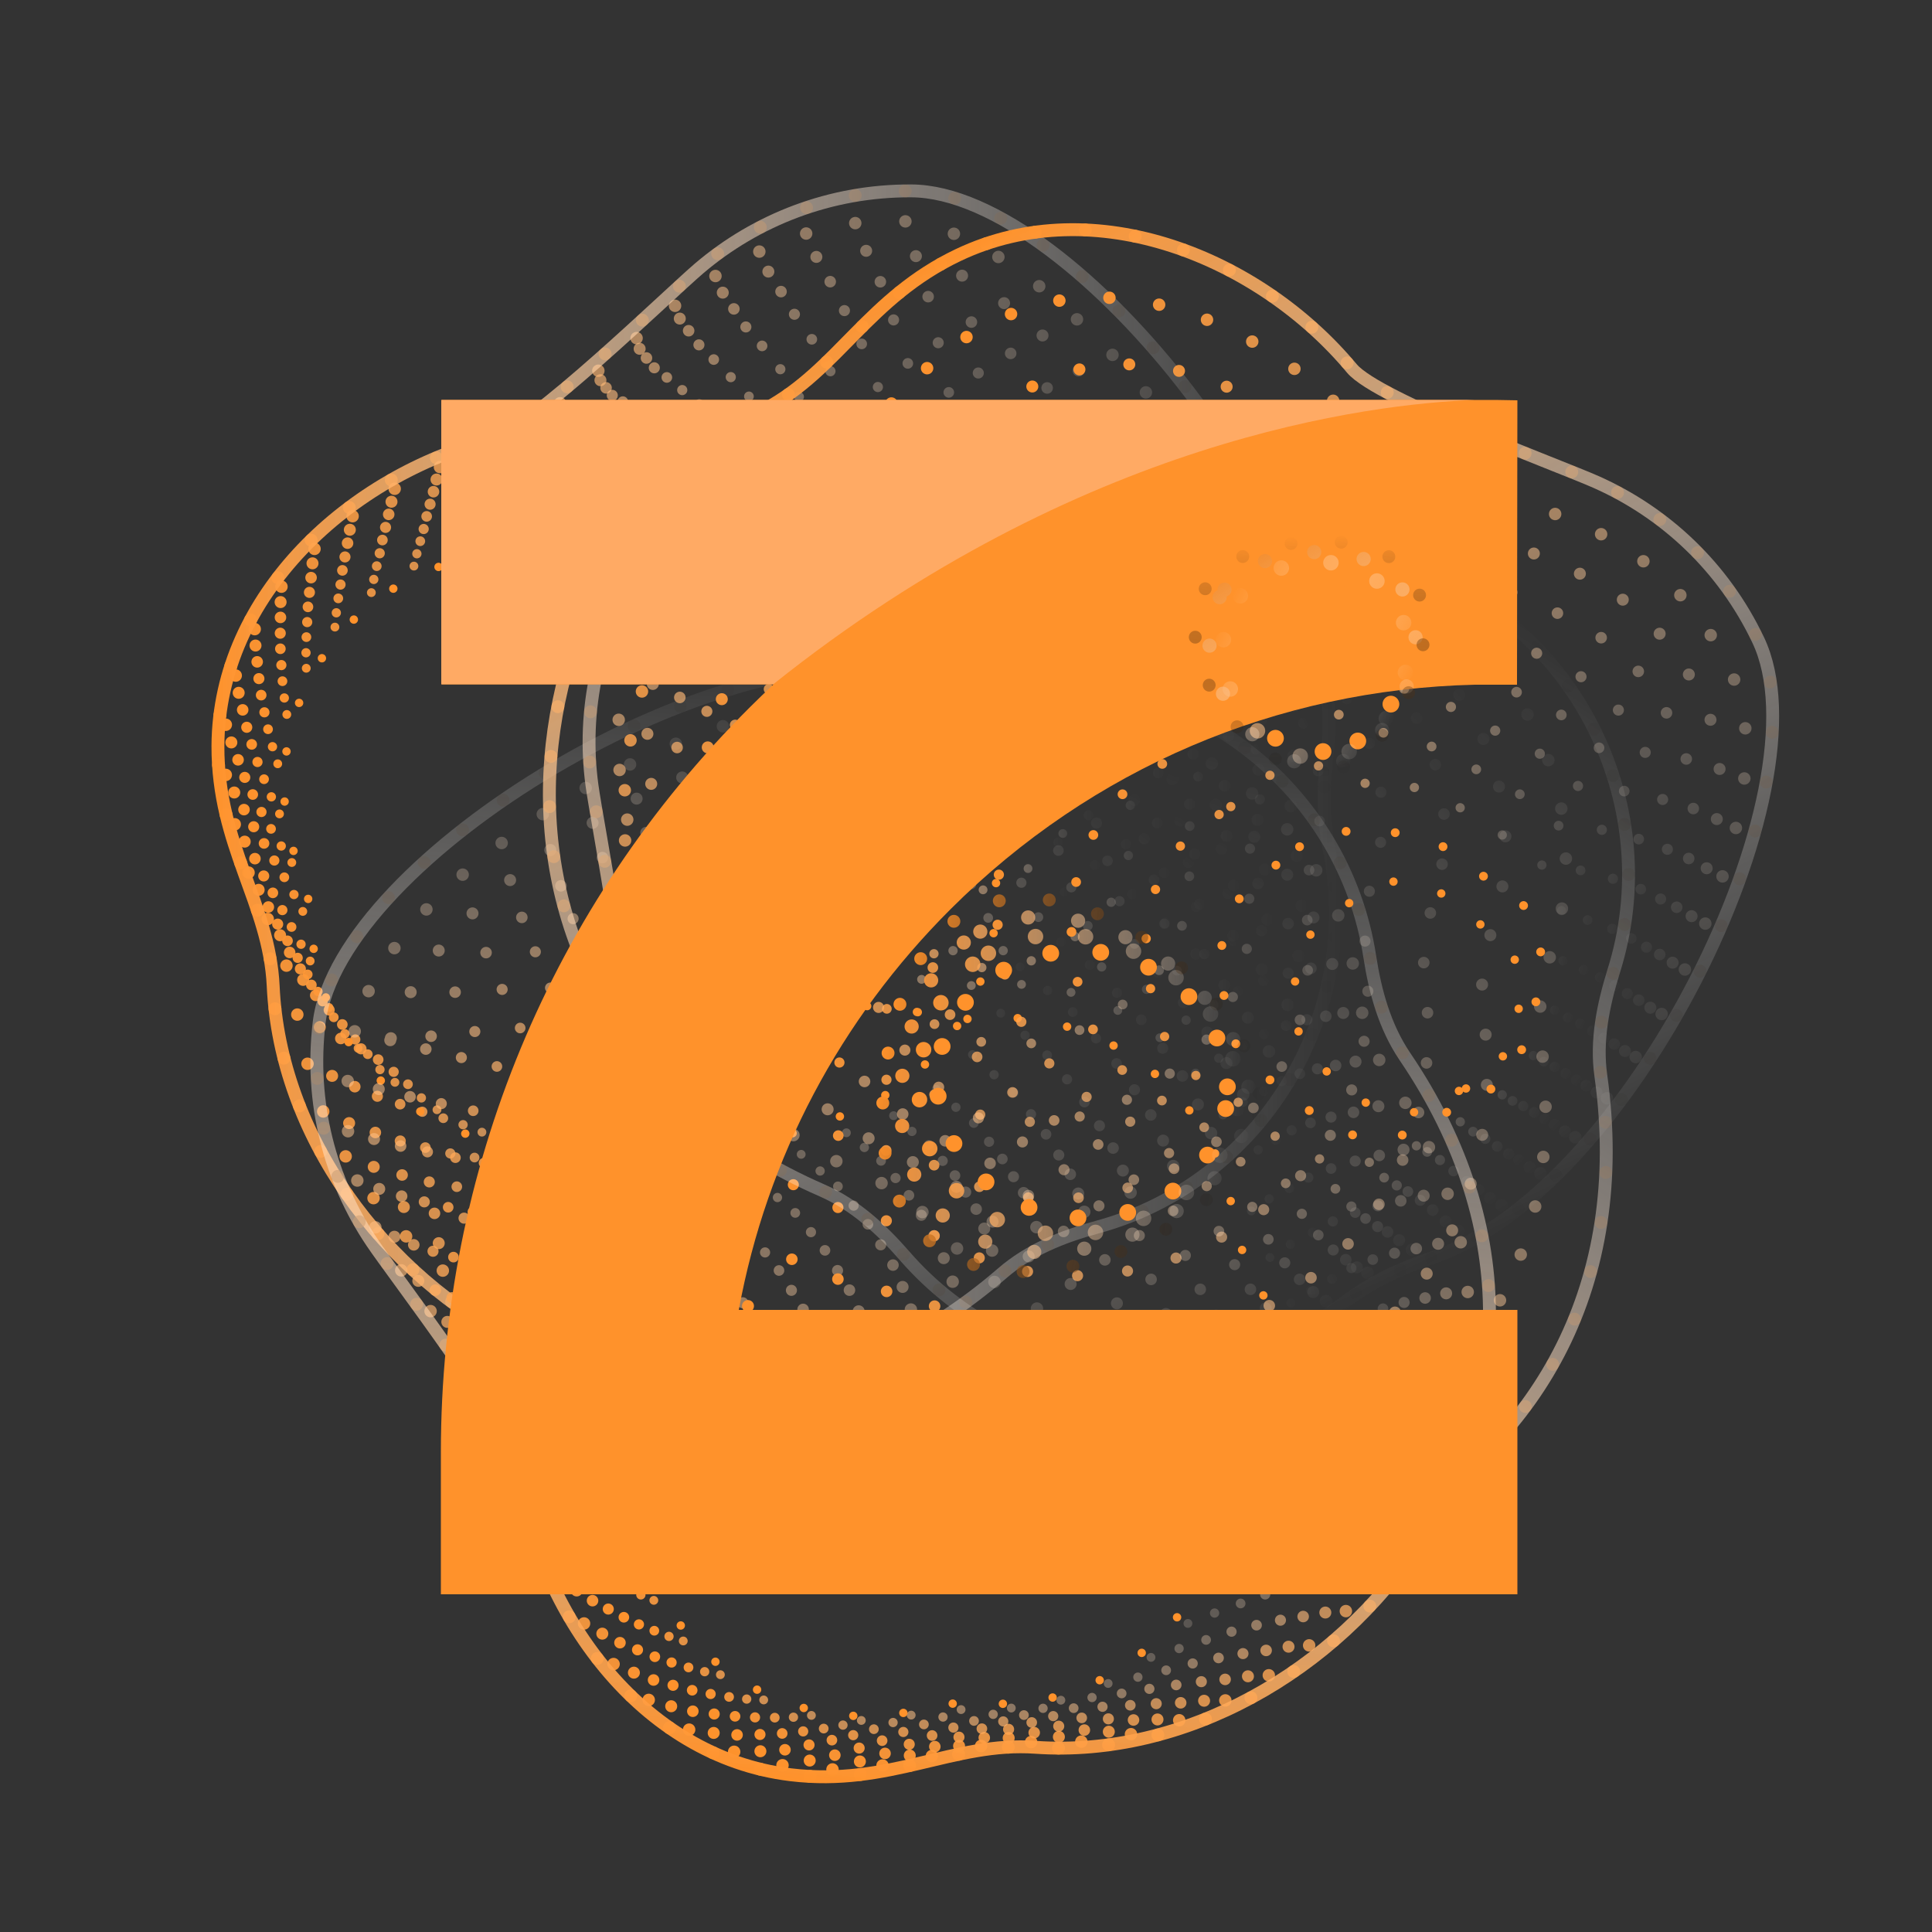 <?xml version="1.0" encoding="utf-8"?>
<!-- Generator: Adobe Illustrator 26.1.0, SVG Export Plug-In . SVG Version: 6.00 Build 0)  -->
<svg version="1.1" id="OBJECTS" xmlns="http://www.w3.org/2000/svg" xmlns:xlink="http://www.w3.org/1999/xlink" x="0px" y="0px"
	 viewBox="0 0 500 500" style="enable-background:new 0 0 500 500;" xml:space="preserve">
<rect x="0" y="0" width="500" height="500" fill="#333333" stroke="none"/>
<style type="text/css">
	
		.st0{fill:none;stroke:url(#SVGID_1_);stroke-width:3.334;stroke-linecap:round;stroke-linejoin:round;stroke-miterlimit:10;stroke-dasharray:0,13.004;}
	
		.st1{fill:none;stroke:url(#SVGID_00000154389916326682230210000000449432753512553616_);stroke-width:3.217;stroke-linecap:round;stroke-linejoin:round;stroke-miterlimit:10;stroke-dasharray:0,13.004;}
	
		.st2{fill:none;stroke:url(#SVGID_00000139270078638522463970000013930101089927547557_);stroke-width:3.101;stroke-linecap:round;stroke-linejoin:round;stroke-miterlimit:10;stroke-dasharray:0,13.004;}
	
		.st3{fill:none;stroke:url(#SVGID_00000067193779527064893920000015878282774739533241_);stroke-width:2.984;stroke-linecap:round;stroke-linejoin:round;stroke-miterlimit:10;stroke-dasharray:0,13.004;}
	
		.st4{fill:none;stroke:url(#SVGID_00000011711884220526949250000015011974192095868062_);stroke-width:2.867;stroke-linecap:round;stroke-linejoin:round;stroke-miterlimit:10;stroke-dasharray:0,13.004;}
	
		.st5{fill:none;stroke:url(#SVGID_00000174594819657735981530000011262497679019101321_);stroke-width:2.751;stroke-linecap:round;stroke-linejoin:round;stroke-miterlimit:10;stroke-dasharray:0,13.004;}
	
		.st6{fill:none;stroke:url(#SVGID_00000018941033844939843020000009246696027245736855_);stroke-width:2.634;stroke-linecap:round;stroke-linejoin:round;stroke-miterlimit:10;stroke-dasharray:0,13.004;}
	
		.st7{fill:none;stroke:url(#SVGID_00000051351294840596105370000001177536051138141069_);stroke-width:2.517;stroke-linecap:round;stroke-linejoin:round;stroke-miterlimit:10;stroke-dasharray:0,13.004;}
	
		.st8{fill:none;stroke:url(#SVGID_00000115503156278583989410000017146030607906199681_);stroke-width:2.401;stroke-linecap:round;stroke-linejoin:round;stroke-miterlimit:10;stroke-dasharray:0,13.004;}
	
		.st9{fill:none;stroke:url(#SVGID_00000080905781455066597090000006363689824502574764_);stroke-width:2.284;stroke-linecap:round;stroke-linejoin:round;stroke-miterlimit:10;stroke-dasharray:0,13.004;}
	
		.st10{fill:none;stroke:#FF922B;stroke-width:2.167;stroke-linecap:round;stroke-linejoin:round;stroke-miterlimit:10;stroke-dasharray:0,13.004;}
	
		.st11{fill:none;stroke:url(#SVGID_00000167367138598690156440000000087960101534771869_);stroke-width:3.334;stroke-linecap:round;stroke-linejoin:round;stroke-miterlimit:10;}
	
		.st12{fill:none;stroke:url(#SVGID_00000151536435420628101570000006545968638278579374_);stroke-width:3.334;stroke-linecap:round;stroke-linejoin:round;stroke-miterlimit:10;stroke-dasharray:0,13.004;}
	
		.st13{fill:none;stroke:url(#SVGID_00000157309112679417676690000001492016265327030925_);stroke-width:3.217;stroke-linecap:round;stroke-linejoin:round;stroke-miterlimit:10;stroke-dasharray:0,13.004;}
	
		.st14{fill:none;stroke:url(#SVGID_00000065048563677522959900000002237819422255603639_);stroke-width:3.101;stroke-linecap:round;stroke-linejoin:round;stroke-miterlimit:10;stroke-dasharray:0,13.004;}
	
		.st15{fill:none;stroke:url(#SVGID_00000065758890101411434110000004297799989469866168_);stroke-width:2.984;stroke-linecap:round;stroke-linejoin:round;stroke-miterlimit:10;stroke-dasharray:0,13.004;}
	
		.st16{fill:none;stroke:url(#SVGID_00000123428448101157942700000000551918224023581846_);stroke-width:2.867;stroke-linecap:round;stroke-linejoin:round;stroke-miterlimit:10;stroke-dasharray:0,13.004;}
	
		.st17{fill:none;stroke:url(#SVGID_00000035491671737638859770000015693311155584337842_);stroke-width:2.751;stroke-linecap:round;stroke-linejoin:round;stroke-miterlimit:10;stroke-dasharray:0,13.004;}
	
		.st18{fill:none;stroke:url(#SVGID_00000096748108011136308910000018408082128428525994_);stroke-width:2.634;stroke-linecap:round;stroke-linejoin:round;stroke-miterlimit:10;stroke-dasharray:0,13.004;}
	
		.st19{fill:none;stroke:url(#SVGID_00000170265570260871555120000014589939749254958236_);stroke-width:2.517;stroke-linecap:round;stroke-linejoin:round;stroke-miterlimit:10;stroke-dasharray:0,13.004;}
	
		.st20{fill:none;stroke:url(#SVGID_00000145050989587682067160000015441269799475230891_);stroke-width:2.401;stroke-linecap:round;stroke-linejoin:round;stroke-miterlimit:10;stroke-dasharray:0,13.004;}
	
		.st21{fill:none;stroke:url(#SVGID_00000052098200479422188970000013800200710168584593_);stroke-width:2.284;stroke-linecap:round;stroke-linejoin:round;stroke-miterlimit:10;stroke-dasharray:0,13.004;}
	
		.st22{fill:none;stroke:url(#SVGID_00000105425549513256774690000004178855137556417936_);stroke-width:3.334;stroke-linecap:round;stroke-linejoin:round;stroke-miterlimit:10;}
	
		.st23{fill:none;stroke:url(#SVGID_00000119090769628547504880000006476219669974825918_);stroke-width:3.334;stroke-linecap:round;stroke-linejoin:round;stroke-miterlimit:10;stroke-dasharray:0,13.004;}
	
		.st24{fill:none;stroke:url(#SVGID_00000126313527691629658210000014089862669416040606_);stroke-width:3.217;stroke-linecap:round;stroke-linejoin:round;stroke-miterlimit:10;stroke-dasharray:0,13.004;}
	
		.st25{fill:none;stroke:url(#SVGID_00000128487058473838245160000006005027589097047206_);stroke-width:3.101;stroke-linecap:round;stroke-linejoin:round;stroke-miterlimit:10;stroke-dasharray:0,13.004;}
	
		.st26{fill:none;stroke:url(#SVGID_00000127751307448158215810000015278901401400161718_);stroke-width:2.984;stroke-linecap:round;stroke-linejoin:round;stroke-miterlimit:10;stroke-dasharray:0,13.004;}
	
		.st27{fill:none;stroke:url(#SVGID_00000000222701000658858240000010862880821837376137_);stroke-width:2.867;stroke-linecap:round;stroke-linejoin:round;stroke-miterlimit:10;stroke-dasharray:0,13.004;}
	
		.st28{fill:none;stroke:url(#SVGID_00000046308645846251944610000016885464578407341992_);stroke-width:2.751;stroke-linecap:round;stroke-linejoin:round;stroke-miterlimit:10;stroke-dasharray:0,13.004;}
	
		.st29{fill:none;stroke:url(#SVGID_00000087378919434956391620000009926079530041053842_);stroke-width:2.634;stroke-linecap:round;stroke-linejoin:round;stroke-miterlimit:10;stroke-dasharray:0,13.004;}
	
		.st30{fill:none;stroke:url(#SVGID_00000116234196278547100110000001121575312218613407_);stroke-width:2.517;stroke-linecap:round;stroke-linejoin:round;stroke-miterlimit:10;stroke-dasharray:0,13.004;}
	
		.st31{fill:none;stroke:url(#SVGID_00000139279285603748164270000008771994801177535398_);stroke-width:2.401;stroke-linecap:round;stroke-linejoin:round;stroke-miterlimit:10;stroke-dasharray:0,13.004;}
	
		.st32{fill:none;stroke:url(#SVGID_00000096741386167139477150000017598217345005333423_);stroke-width:2.284;stroke-linecap:round;stroke-linejoin:round;stroke-miterlimit:10;stroke-dasharray:0,13.004;}
	
		.st33{fill:none;stroke:url(#SVGID_00000132770647152563713640000005832736633413023885_);stroke-width:3.334;stroke-linecap:round;stroke-linejoin:round;stroke-miterlimit:10;}
	
		.st34{fill:none;stroke:url(#SVGID_00000031182418969841891850000010196464700247719809_);stroke-width:3.334;stroke-linecap:round;stroke-linejoin:round;stroke-miterlimit:10;stroke-dasharray:0,13.004;}
	
		.st35{fill:none;stroke:url(#SVGID_00000100359412220173297660000005587597514868350620_);stroke-width:3.217;stroke-linecap:round;stroke-linejoin:round;stroke-miterlimit:10;stroke-dasharray:0,13.004;}
	
		.st36{fill:none;stroke:url(#SVGID_00000039102376722652484980000001272670803288137638_);stroke-width:3.101;stroke-linecap:round;stroke-linejoin:round;stroke-miterlimit:10;stroke-dasharray:0,13.004;}
	
		.st37{fill:none;stroke:url(#SVGID_00000169542076374000391640000015887392120870950280_);stroke-width:2.984;stroke-linecap:round;stroke-linejoin:round;stroke-miterlimit:10;stroke-dasharray:0,13.004;}
	
		.st38{fill:none;stroke:url(#SVGID_00000176006740861678872930000003361623335507092904_);stroke-width:2.867;stroke-linecap:round;stroke-linejoin:round;stroke-miterlimit:10;stroke-dasharray:0,13.004;}
	
		.st39{fill:none;stroke:url(#SVGID_00000112617521118059240040000002546425673676933792_);stroke-width:2.751;stroke-linecap:round;stroke-linejoin:round;stroke-miterlimit:10;stroke-dasharray:0,13.004;}
	
		.st40{fill:none;stroke:url(#SVGID_00000045591354202469982490000010925498565613752979_);stroke-width:2.634;stroke-linecap:round;stroke-linejoin:round;stroke-miterlimit:10;stroke-dasharray:0,13.004;}
	
		.st41{fill:none;stroke:url(#SVGID_00000168810140267650852780000009358802102552750721_);stroke-width:2.517;stroke-linecap:round;stroke-linejoin:round;stroke-miterlimit:10;stroke-dasharray:0,13.004;}
	
		.st42{fill:none;stroke:url(#SVGID_00000025432139598965135870000007057465224892228749_);stroke-width:2.401;stroke-linecap:round;stroke-linejoin:round;stroke-miterlimit:10;stroke-dasharray:0,13.004;}
	
		.st43{fill:none;stroke:#FF922B;stroke-width:2.284;stroke-linecap:round;stroke-linejoin:round;stroke-miterlimit:10;stroke-dasharray:0,13.004;}
	
		.st44{fill:none;stroke:url(#SVGID_00000007388234520192948130000000399768259067881127_);stroke-width:3.334;stroke-linecap:round;stroke-linejoin:round;stroke-miterlimit:10;}
	.st45{fill:#FF922B;}
	.st46{fill:#FFAA64;}
	
		.st47{fill:none;stroke:#FF922B;stroke-width:4.335;stroke-linecap:round;stroke-linejoin:round;stroke-miterlimit:10;stroke-dasharray:0,13.004;}
	
		.st48{fill:none;stroke:url(#SVGID_00000064332179347008507640000001221100250417061539_);stroke-width:4.001;stroke-linecap:round;stroke-linejoin:round;stroke-miterlimit:10;stroke-dasharray:0,13.004;}
	
		.st49{fill:none;stroke:url(#SVGID_00000087383249449305782950000005941559722231276974_);stroke-width:3.668;stroke-linecap:round;stroke-linejoin:round;stroke-miterlimit:10;stroke-dasharray:0,13.004;}
	
		.st50{fill:none;stroke:url(#SVGID_00000048494749765536466230000016042648653095330718_);stroke-width:3.334;stroke-linecap:round;stroke-linejoin:round;stroke-miterlimit:10;stroke-dasharray:0,13.004;}
	
		.st51{fill:none;stroke:url(#SVGID_00000003072096530501709850000001450042845915568318_);stroke-width:4.001;stroke-linecap:round;stroke-linejoin:round;stroke-miterlimit:10;stroke-dasharray:0,13.004;}
	
		.st52{fill:none;stroke:url(#SVGID_00000049905943759589953070000015844587208851618488_);stroke-width:3.668;stroke-linecap:round;stroke-linejoin:round;stroke-miterlimit:10;stroke-dasharray:0,13.004;}
	
		.st53{fill:none;stroke:url(#SVGID_00000062182175472694965260000005088176229293787784_);stroke-width:3.334;stroke-linecap:round;stroke-linejoin:round;stroke-miterlimit:10;stroke-dasharray:0,13.004;}
</style>
<g>
	<g>
		<g>
			
				<linearGradient id="SVGID_1_" gradientUnits="userSpaceOnUse" x1="659.874" y1="401.669" x2="952.675" y2="401.669" gradientTransform="matrix(1 4.100000e-03 4.100000e-03 -1 -606.766 602.844)">
				<stop  offset="0" style="stop-color:#FF922B"/>
				<stop  offset="1" style="stop-color:#000000;stop-opacity:0"/>
			</linearGradient>
			<path class="st0" d="M343.5,194.9c7-53.7-65.2-145.4-107.7-145.5c-20.9-0.1-40.1,7.5-54.8,20c-8,6.8-43.7,41.7-53.9,44.3
				C90.8,123,56.6,153.8,56.4,193c-0.1,25.8,13.3,40.8,14.3,62.2c3.5,76.5,105.2,146.4,188.7,74.3c6.9-6,15.6-9.5,24.5-11.9
				c42.6-11.6,68.8-54.9,60.1-97.8C342.3,211.5,342.4,203.1,343.5,194.9z"/>
			
				<linearGradient id="SVGID_00000172430982282909138530000002306034440431780015_" gradientUnits="userSpaceOnUse" x1="601.321" y1="389.89" x2="883.55" y2="389.89" gradientTransform="matrix(1 3.700000e-03 3.700000e-03 -1 -546.254 592.755)">
				<stop  offset="0" style="stop-color:#FF922B"/>
				<stop  offset="1" style="stop-color:#FFFFFF;stop-opacity:0"/>
			</linearGradient>
			
				<path style="fill:none;stroke:url(#SVGID_00000172430982282909138530000002306034440431780015_);stroke-width:3.217;stroke-linecap:round;stroke-linejoin:round;stroke-miterlimit:10;stroke-dasharray:0,13.004;" d="
				M126.2,116.8c-35.2,9-67.9,39.1-68.1,77.1c0,4.7,0.5,9.1,1.3,13.2c0.6,3.2,1.4,6.4,2.1,9.4c3.7,16,12.9,28.5,14.9,42.6
				c1.6,10.9,4,21.8,8.8,32.1c22.9,48.6,85.9,82.2,145.1,50.8c8-4.3,16-9.6,23.8-16.3c6.5-5.5,14.6-8.7,22.9-11
				c41.3-11.3,66.8-53.3,58.3-95c-1.6-7.9-1.6-16.1-0.5-24.1c3.8-29.4-16.5-69.8-42.5-99c-6.2-6.9-12.6-13.3-19-18.9
				c-14-12.2-28.4-20.1-40.5-20.5c-19.7-0.6-37.3,6.7-52.2,17.3c-5.7,4.1-21.4,17.8-34.6,29C137.9,110.3,130.4,115.8,126.2,116.8z"
				/>
			
				<linearGradient id="SVGID_00000143614273624144550360000016753879304206003878_" gradientUnits="userSpaceOnUse" x1="541.957" y1="377.243" x2="813.48" y2="377.243" gradientTransform="matrix(1 3.200000e-03 3.200000e-03 -1 -484.896 581.871)">
				<stop  offset="0" style="stop-color:#FF922B"/>
				<stop  offset="1" style="stop-color:#FFFFFF;stop-opacity:0"/>
			</linearGradient>
			
				<path style="fill:none;stroke:url(#SVGID_00000143614273624144550360000016753879304206003878_);stroke-width:3.101;stroke-linecap:round;stroke-linejoin:round;stroke-miterlimit:10;stroke-dasharray:0,13.004;" d="
				M125.3,120c-34.1,8.7-65.4,38.1-65.5,75c0,5,0.6,9.7,1.6,14.1c0.8,3.4,1.6,6.8,2.2,10.1c3.5,17.6,15,30.5,18.5,44
				c2.5,9.6,4.3,19.7,9,29c22.2,44.5,80.9,74.2,135.4,45c7.4-4,14.9-9,22.1-15.1c6.1-5,13.6-8,21.3-10.1
				c40.1-11,64.8-51.7,56.6-92.2c-1.6-7.7-1.5-15.6-0.5-23.4c3.7-28.3-15.3-66.3-40.3-93.6c-5.9-6.4-12-12.5-18-17.9
				c-13-11.6-26.5-19.2-38-19.9c-18.4-1.1-34.8,5.8-49.5,14.6c-6.6,4-22.2,16.4-35.1,27.4C137.3,113.6,129.9,118.8,125.3,120z"/>
			
				<linearGradient id="SVGID_00000085929243382694330130000010818321167907082656_" gradientUnits="userSpaceOnUse" x1="483.484" y1="365.559" x2="744.507" y2="365.559" gradientTransform="matrix(1 2.800000e-03 2.800000e-03 -1 -424.384 571.781)">
				<stop  offset="0" style="stop-color:#FF922B"/>
				<stop  offset="1" style="stop-color:#FFFFFF;stop-opacity:0"/>
			</linearGradient>
			
				<path style="fill:none;stroke:url(#SVGID_00000085929243382694330130000010818321167907082656_);stroke-width:2.984;stroke-linecap:round;stroke-linejoin:round;stroke-miterlimit:10;stroke-dasharray:0,13.004;" d="
				M124.5,123.1c-33.1,8.5-62.8,37.1-62.9,72.8c0,5.3,0.7,10.4,1.9,15.1c0.9,3.6,1.7,7.3,2.4,10.8c3.2,19.1,14.6,33.4,22,45.4
				c1.6,8.7,4.8,17.5,9.3,26c21.6,40.4,75.9,66.2,125.7,39.1c6.9-3.8,13.7-8.3,20.5-13.8c5.7-4.6,12.6-7.3,19.7-9.3
				c38.9-10.6,62.8-50.2,54.9-89.4c-1.5-7.5-1.5-15.1-0.5-22.7c3.5-27.2-14.2-62.9-38.1-88.1c-5.7-6-11.4-11.7-17-16.8
				c-12-10.9-24.6-18.3-35.6-19.4c-17.1-1.6-32.6,4.6-46.9,11.9c-7.6,3.8-22.9,15.1-35.6,25.7C136.7,116.9,129.3,121.9,124.5,123.1z
				"/>
			
				<linearGradient id="SVGID_00000178186765226313899580000005773977159073061257_" gradientUnits="userSpaceOnUse" x1="424.802" y1="353.735" x2="675.09" y2="353.735" gradientTransform="matrix(1 2.400000e-03 2.400000e-03 -1 -363.871 561.692)">
				<stop  offset="0" style="stop-color:#FF922B"/>
				<stop  offset="1" style="stop-color:#FFFFFF;stop-opacity:0"/>
			</linearGradient>
			
				<path style="fill:none;stroke:url(#SVGID_00000178186765226313899580000005773977159073061257_);stroke-width:2.867;stroke-linecap:round;stroke-linejoin:round;stroke-miterlimit:10;stroke-dasharray:0,13.004;" d="
				M123.6,126.3c-32.1,8.2-60.2,36.1-60.4,70.7c0,5.7,0.8,11,2.2,16c1.1,3.8,1.9,7.7,2.5,11.5c2.9,20.6,16,35.7,25.5,46.8
				c1.9,7.6,5.2,15.4,9.6,23c21.1,36.3,71,58.4,116,33.3c6.3-3.5,12.6-7.7,18.8-12.6c5.2-4.1,11.6-6.6,18.1-8.4
				c37.7-10.3,60.9-48.6,53.1-86.6c-1.5-7.2-1.4-14.7-0.5-22c3.4-26.1-13-59.4-35.9-82.6c-5.4-5.5-10.8-10.9-16-15.8
				c-11-10.3-22.7-17.4-33.1-18.8c-15.9-2.1-30.4,3.3-44.2,9.1c-8.5,3.6-23.7,13.7-36.1,24.1C136,120.1,128.8,125,123.6,126.3z"/>
			
				<linearGradient id="SVGID_00000129898337745832617510000017151193829042300071_" gradientUnits="userSpaceOnUse" x1="365.378" y1="343.092" x2="605.139" y2="343.092" gradientTransform="matrix(1 2.000000e-03 2.000000e-03 -1 -302.563 552.447)">
				<stop  offset="0" style="stop-color:#FF922B"/>
				<stop  offset="1" style="stop-color:#FFFFFF;stop-opacity:0"/>
			</linearGradient>
			
				<path style="fill:none;stroke:url(#SVGID_00000129898337745832617510000017151193829042300071_);stroke-width:2.751;stroke-linecap:round;stroke-linejoin:round;stroke-miterlimit:10;stroke-dasharray:0,13.004;" d="
				M122.7,129.4c-31,7.9-57.7,35-57.8,68.5c0,6,0.9,11.7,2.5,17c1.2,4,2.1,8.1,2.6,12.2c2.7,22.2,17.3,38.1,29.1,48.2
				c2.2,6.5,5.6,13.2,9.8,19.9c20.5,32.2,66,50.4,106.4,27.4c5.7-3.2,11.4-7,17.2-11.4c4.8-3.6,10.6-5.9,16.5-7.5
				c36.4-10,58.9-47,51.4-83.7c-1.4-7-1.4-14.2-0.5-21.3c3.2-24.9-11.9-56-33.6-77.2c-5.1-5-10.2-10.1-15-14.8
				c-10-9.6-20.7-16.5-30.6-18.2C205.9,86,192.2,90.4,179,95c-9.6,3.3-24.5,12.3-36.6,22.5C135.4,123.4,128.3,128,122.7,129.4z"/>
			
				<linearGradient id="SVGID_00000006708127452947640400000010210251691014981044_" gradientUnits="userSpaceOnUse" x1="306.784" y1="331.461" x2="535.949" y2="331.461" gradientTransform="matrix(1 1.600000e-03 1.600000e-03 -1 -242.051 542.358)">
				<stop  offset="0" style="stop-color:#FF922B"/>
				<stop  offset="1" style="stop-color:#FFFFFF;stop-opacity:0"/>
			</linearGradient>
			
				<path style="fill:none;stroke:url(#SVGID_00000006708127452947640400000010210251691014981044_);stroke-width:2.634;stroke-linecap:round;stroke-linejoin:round;stroke-miterlimit:10;stroke-dasharray:0,13.004;" d="
				M121.9,132.6c-30,7.7-55.1,34-55.3,66.4c0,6.3,1,12.3,2.8,17.9c1.4,4.2,2.3,8.6,2.8,12.9c2.4,23.7,18.6,40.4,32.6,49.6
				c2.6,5.4,6,11.1,10.1,16.9c19.9,28,61,42.5,96.7,21.6c5.1-3,10.3-6.4,15.5-10.2c4.4-3.2,9.6-5.2,14.9-6.7
				c35.2-9.6,56.9-45.4,49.7-80.9c-1.4-6.8-1.3-13.7-0.4-20.5c3.1-23.8-10.7-52.5-31.4-71.7c-4.9-4.5-9.6-9.2-14.1-13.7
				c-9-9-18.8-15.5-28.2-17.6c-13.4-3.1-26.3,0.2-38.9,3.7c-10.6,3-25.3,10.9-37.1,20.8C134.8,126.7,127.8,131.1,121.9,132.6z"/>
			
				<linearGradient id="SVGID_00000168109213290056419050000018377291491789694859_" gradientUnits="userSpaceOnUse" x1="248.18" y1="320.351" x2="466.485" y2="320.351" gradientTransform="matrix(1 1.200000e-03 1.200000e-03 -1 -181.538 532.268)">
				<stop  offset="0" style="stop-color:#FF922B"/>
				<stop  offset="1" style="stop-color:#FFFFFF;stop-opacity:0"/>
			</linearGradient>
			
				<path style="fill:none;stroke:url(#SVGID_00000168109213290056419050000018377291491789694859_);stroke-width:2.517;stroke-linecap:round;stroke-linejoin:round;stroke-miterlimit:10;stroke-dasharray:0,13.004;" d="
				M121,135.7c-28.9,7.4-52.6,33-52.7,64.2c0,6.7,1.1,13,3.1,18.8c1.5,4.4,2.5,9,2.9,13.6c2.1,25.2,19.9,42.8,36.1,51
				c2.9,4.3,6.4,9,10.3,13.8c19.4,23.9,56,34.5,87,15.7c4.5-2.7,9.2-5.7,13.8-8.9c4-2.7,8.6-4.5,13.3-5.8
				c34-9.3,54.9-43.8,47.9-78.1c-1.3-6.5-1.3-13.2-0.4-19.8c2.9-22.7-9.6-49.1-29.2-66.2c-4.6-4-9-8.4-13.1-12.7
				c-8-8.3-16.9-14.5-25.7-17.1c-12.1-3.5-24.3-1.6-36.3,1c-11.7,2.5-26.1,9.5-37.6,19.2C134.2,130,127.2,134.1,121,135.7z"/>
			
				<linearGradient id="SVGID_00000039130290151688528160000010579892393937565330_" gradientUnits="userSpaceOnUse" x1="189.568" y1="308.984" x2="397.475" y2="308.984" gradientTransform="matrix(1 8.000000e-04 8.000000e-04 -1 -121.025 522.179)">
				<stop  offset="0" style="stop-color:#FF922B"/>
				<stop  offset="1" style="stop-color:#FFFFFF;stop-opacity:0"/>
			</linearGradient>
			
				<path style="fill:none;stroke:url(#SVGID_00000039130290151688528160000010579892393937565330_);stroke-width:2.401;stroke-linecap:round;stroke-linejoin:round;stroke-miterlimit:10;stroke-dasharray:0,13.004;" d="
				M120.1,138.9c-27.9,7.1-50,32-50.1,62.1c0,7,1.2,13.6,3.4,19.8c1.6,4.6,2.7,9.5,3.1,14.3c1.9,26.8,21.2,45.1,39.7,52.4
				c3.3,3.1,6.8,6.8,10.6,10.8c18.9,19.7,51,26.5,77.3,9.9c4-2.5,8-5.1,12.2-7.7c3.6-2.2,7.6-3.8,11.7-4.9
				c32.7-9,52.9-42.2,46.2-75.3c-1.3-6.3-1.2-12.7-0.4-19.1c2.8-21.6-8.4-45.7-27-60.8c-4.4-3.6-8.4-7.6-12.1-11.6
				c-7-7.6-15-13.6-23.3-16.5c-10.8-3.9-22.3-3.4-33.6-1.8c-12.8,1.8-26.9,8.1-38,17.5C133.6,133.2,126.7,137.2,120.1,138.9z"/>
			
				<linearGradient id="SVGID_00000179647698542935414110000006694025106506265011_" gradientUnits="userSpaceOnUse" x1="130.947" y1="298.327" x2="328.161" y2="298.327" gradientTransform="matrix(1 4.000000e-04 4.000000e-04 -1 -60.513 512.09)">
				<stop  offset="0" style="stop-color:#FF922B"/>
				<stop  offset="1" style="stop-color:#FFFFFF;stop-opacity:0"/>
			</linearGradient>
			
				<path style="fill:none;stroke:url(#SVGID_00000179647698542935414110000006694025106506265011_);stroke-width:2.284;stroke-linecap:round;stroke-linejoin:round;stroke-miterlimit:10;stroke-dasharray:0,13.004;" d="
				M119.3,142c-26.8,6.9-47.5,31-47.6,59.9c0,7.3,1.3,14.3,3.6,20.7c1.8,4.8,2.9,9.9,3.2,15c1.6,28.3,23.3,45.3,43.2,53.8
				c3.8,1.6,7.3,4.7,10.9,7.7c18.4,15.5,46,18.5,67.7,4.1c3.4-2.3,6.9-4.4,10.5-6.5c3.2-1.8,6.6-3.1,10.1-4.1
				c31.5-8.6,50.9-40.7,44.5-72.5c-1.2-6-1.2-12.3-0.4-18.4c2.7-20.5-7.3-42.2-24.7-55.3c-4.1-3.1-7.8-6.7-11.1-10.6
				c-6-7-13.1-12.6-20.8-15.9c-9.6-4.2-20.2-5.2-30.9-4.5c-13.9,1-27.7,6.7-38.5,15.9C133,136.5,126.2,140.3,119.3,142z"/>
			<path class="st10" d="M256.3,202.7c2.5-19.4-6.1-38.8-22.5-49.8c-3.9-2.6-7.2-5.9-10.1-9.6c-10.9-13.7-27.7-22.5-46.6-22.6
				c-14.9-0.1-28.5,5.3-39,14.3c-5.7,4.8-12.4,8.4-19.6,10.2c-25.8,6.6-44.9,29.9-45,57.8c0,7.6,1.4,14.9,3.9,21.6
				c1.9,5,3.1,10.3,3.3,15.7c1.4,29.8,23.8,49.8,46.7,55.2c3.9,0.9,7.7,2.5,11.1,4.7c17.9,11.3,40.9,10.5,58-1.8
				c5.3-3.8,11.1-6.7,17.4-8.4c30.3-8.3,49-39.1,42.8-69.6C255.5,214.5,255.5,208.5,256.3,202.7z"/>
		</g>
		
			<linearGradient id="SVGID_00000113344895768436289730000009949687622087339427_" gradientUnits="userSpaceOnUse" x1="659.874" y1="401.669" x2="952.675" y2="401.669" gradientTransform="matrix(1 4.100000e-03 4.100000e-03 -1 -606.766 602.844)">
			<stop  offset="0" style="stop-color:#FF922B"/>
			<stop  offset="5.592585e-02" style="stop-color:#FF9E43;stop-opacity:0.944"/>
			<stop  offset="0.184" style="stop-color:#FFB874;stop-opacity:0.816"/>
			<stop  offset="0.315" style="stop-color:#FFCE9F;stop-opacity:0.685"/>
			<stop  offset="0.447" style="stop-color:#FFDFC2;stop-opacity:0.553"/>
			<stop  offset="0.581" style="stop-color:#FFEDDD;stop-opacity:0.419"/>
			<stop  offset="0.716" style="stop-color:#FFF7F0;stop-opacity:0.284"/>
			<stop  offset="0.854" style="stop-color:#FFFDFB;stop-opacity:0.146"/>
			<stop  offset="1" style="stop-color:#FFFFFF;stop-opacity:0"/>
		</linearGradient>
		
			<path style="fill:none;stroke:url(#SVGID_00000113344895768436289730000009949687622087339427_);stroke-width:3.334;stroke-linecap:round;stroke-linejoin:round;stroke-miterlimit:10;" d="
			M343.5,194.9c7-53.7-65.2-145.4-107.7-145.5c-20.9-0.1-40.1,7.5-54.8,20c-8,6.8-43.7,41.7-53.9,44.3C90.8,123,56.6,153.8,56.4,193
			c-0.1,25.8,13.3,40.8,14.3,62.2c3.5,76.5,105.2,146.4,188.7,74.3c6.9-6,15.6-9.5,24.5-11.9c42.6-11.6,68.8-54.9,60.1-97.8
			C342.3,211.5,342.4,203.1,343.5,194.9z"/>
	</g>
	<g>
		<g>
			
				<linearGradient id="SVGID_00000113318685480365816400000016947281638517032377_" gradientUnits="userSpaceOnUse" x1="702.21" y1="155.307" x2="994.988" y2="155.307" gradientTransform="matrix(0.119 -0.993 -0.993 -0.119 285.956 1177.876)">
				<stop  offset="0" style="stop-color:#FF922B"/>
				<stop  offset="1" style="stop-color:#000000;stop-opacity:0"/>
			</linearGradient>
			
				<path style="fill:none;stroke:url(#SVGID_00000113318685480365816400000016947281638517032377_);stroke-width:3.334;stroke-linecap:round;stroke-linejoin:round;stroke-miterlimit:10;stroke-dasharray:0,13.004;" d="
				M239.6,174.4c-52.6-13.1-151.9,48-157,90.2c-2.5,20.8,2.8,40.7,13.6,56.8c5.8,8.7,36.4,48.2,37.8,58.6
				c5.1,37.1,31.8,74.6,70.6,79.3c25.6,3.1,42.1-8.6,63.4-7.1c76.4,5.3,157.5-87.7,95.5-178.9c-5.1-7.6-7.6-16.6-9-25.7
				c-6.7-43.6-46.6-74.6-90.3-70.9C256,177.4,247.6,176.4,239.6,174.4z"/>
			
				<linearGradient id="SVGID_00000157309928550770250050000005589128193787468184_" gradientUnits="userSpaceOnUse" x1="679.017" y1="219.437" x2="989.998" y2="219.437" gradientTransform="matrix(0.207 -0.893 -0.893 -0.207 257.112 1110.363)">
				<stop  offset="0" style="stop-color:#FF922B"/>
				<stop  offset="1" style="stop-color:#FFFFFF;stop-opacity:0"/>
			</linearGradient>
			
				<path style="fill:none;stroke:url(#SVGID_00000157309928550770250050000005589128193787468184_);stroke-width:3.217;stroke-linecap:round;stroke-linejoin:round;stroke-miterlimit:10;stroke-dasharray:0,13.004;" d="
				M91.8,266.9c-2.3,11.3-2.9,22.8-0.5,34c2,9.1,5.7,17.8,10.9,25.5c5.7,8.5,33.5,44.7,34.8,54.8c3.9,28.7,21.4,57.2,47.5,69.8
				c7.3,3.5,15.2,5.8,23.5,6.6c10.9,1,20.1-0.4,28.8-2.2c10.7-2.2,20.5-5.1,31.6-4.5c34.9,1.8,70.3-17.7,91.2-47.7
				c4.1-5.9,7.8-12.3,10.9-18.9c14.3-30.3,14.2-68.1-10.8-105.2c-4.9-7.4-7.4-16.1-8.7-24.9c-6.5-42.4-45.3-72.5-87.7-68.9
				c-8.1,0.7-16.2-0.3-24-2.3c-37.8-9.4-100,20.8-130.2,53.7C99.7,247.1,93.7,257.6,91.8,266.9z"/>
			
				<linearGradient id="SVGID_00000118373170163993015270000004365218955446468758_" gradientUnits="userSpaceOnUse" x1="636.327" y1="289.378" x2="962.237" y2="289.378" gradientTransform="matrix(0.295 -0.794 -0.794 -0.295 229.113 1042.055)">
				<stop  offset="0" style="stop-color:#FF922B"/>
				<stop  offset="1" style="stop-color:#FFFFFF;stop-opacity:0"/>
			</linearGradient>
			
				<path style="fill:none;stroke:url(#SVGID_00000118373170163993015270000004365218955446468758_);stroke-width:3.101;stroke-linecap:round;stroke-linejoin:round;stroke-miterlimit:10;stroke-dasharray:0,13.004;" d="
				M101,269.2c-3.2,11.3-5.4,23-3.5,35.1c1.6,9.8,5.3,19,10.7,27.1c5.5,8.2,30.5,41.2,31.9,51c3.9,28.4,21.8,56.2,48,67.7
				c7.3,3.2,15.2,5.1,23.4,5.7c10.3,0.7,19.1-0.5,27.4-2.1c10.2-1.9,19.6-4.5,30.1-4.2c33.4,1.1,66.5-18.1,85.7-46.7
				c3.8-5.7,7.3-11.7,10.3-17.9c14.1-28.8,14.2-64.9-9.1-99.9c-4.8-7.2-7.2-15.7-8.5-24.2c-6.3-41.1-44-70.3-85.1-66.8
				c-7.8,0.7-15.7-0.3-23.3-2.2c-35.7-8.9-93.3,18.7-121.5,49.5C108.8,251,103.4,260.7,101,269.2z"/>
			
				<linearGradient id="SVGID_00000066516989229510033110000010804386885992308403_" gradientUnits="userSpaceOnUse" x1="572.105" y1="355.23" x2="906.376" y2="355.23" gradientTransform="matrix(0.383 -0.695 -0.695 -0.383 200.268 974.542)">
				<stop  offset="0" style="stop-color:#FF922B"/>
				<stop  offset="1" style="stop-color:#FFFFFF;stop-opacity:0"/>
			</linearGradient>
			
				<path style="fill:none;stroke:url(#SVGID_00000066516989229510033110000010804386885992308403_);stroke-width:2.984;stroke-linecap:round;stroke-linejoin:round;stroke-miterlimit:10;stroke-dasharray:0,13.004;" d="
				M110.2,271.5c-4.2,11.3-7.9,23.3-6.5,36.2c1.2,10.4,4.9,20.3,10.6,28.8c5.3,8,27.6,37.7,28.9,47.2c3.8,28.2,22.1,55.1,48.5,65.7
				c7.3,3,15.1,4.5,23.2,4.8c9.6,0.4,18-0.7,26-2c9.7-1.6,18.6-3.9,28.5-3.8c31.8,0.4,62.7-18.4,80.3-45.7c3.5-5.5,6.8-11.2,9.8-17
				c14-27.3,14.3-61.7-7.3-94.6c-4.6-7-6.9-15.2-8.2-23.4c-6.1-39.8-42.6-68.2-82.5-64.8c-7.6,0.6-15.2-0.3-22.6-2.1
				c-33.6-8.4-86.5,16.5-112.8,45.4C118,254.9,113.1,263.9,110.2,271.5z"/>
			
				<linearGradient id="SVGID_00000002355339623877930380000002045083678279678376_" gradientUnits="userSpaceOnUse" x1="486.91" y1="403.539" x2="819.08" y2="403.539" gradientTransform="matrix(0.471 -0.596 -0.596 -0.471 171.424 907.029)">
				<stop  offset="0" style="stop-color:#FF922B"/>
				<stop  offset="1" style="stop-color:#FFFFFF;stop-opacity:0"/>
			</linearGradient>
			
				<path style="fill:none;stroke:url(#SVGID_00000002355339623877930380000002045083678279678376_);stroke-width:2.867;stroke-linecap:round;stroke-linejoin:round;stroke-miterlimit:10;stroke-dasharray:0,13.004;" d="
				M119.4,273.7c-5.4,11.3-10.5,23.5-9.6,37.3c0.7,11,4.5,21.5,10.5,30.4c5.2,7.7,24.6,34.2,25.9,43.4c3.8,27.9,22.5,54.1,49.1,63.6
				c7.4,2.7,15.1,3.5,23,3.9c9,0.5,17-0.9,24.6-1.9c9.2-1.3,17.7-3.4,27-3.5c30.2-0.3,59-18.8,74.9-44.7c3.2-5.2,6.3-10.6,9.2-16.1
				c13.8-25.8,14.4-58.5-5.6-89.4c-4.4-6.8-6.7-14.7-7.9-22.7c-5.9-38.6-41.3-66-79.9-62.7c-7.3,0.6-14.7-0.3-21.9-2.1
				c-31.5-7.8-79.7,14.4-104.2,41.3C127.2,258.7,122.6,267,119.4,273.7z"/>
			
				<linearGradient id="SVGID_00000140724013772193124490000008368302409030402978_" gradientUnits="userSpaceOnUse" x1="389.889" y1="422.385" x2="706.82" y2="422.385" gradientTransform="matrix(0.559 -0.496 -0.496 -0.559 143.375 840.36)">
				<stop  offset="0" style="stop-color:#FF922B"/>
				<stop  offset="1" style="stop-color:#FFFFFF;stop-opacity:0"/>
			</linearGradient>
			
				<path style="fill:none;stroke:url(#SVGID_00000140724013772193124490000008368302409030402978_);stroke-width:2.751;stroke-linecap:round;stroke-linejoin:round;stroke-miterlimit:10;stroke-dasharray:0,13.004;" d="
				M128.6,276c-6.6,11.4-13,23.8-12.6,38.3c0.3,11.6,4.1,22.7,10.3,32.1c5,7.5,21.7,30.7,22.9,39.6c3.8,27.7,22.8,53.1,49.6,61.6
				c7.4,2.4,15.1,2.8,22.8,3c8.4,0.2,15.9-1,23.1-1.9c8.7-1,16.8-2.8,25.5-3.1c28.7-1,55.2-19.2,69.5-43.7c2.9-5,5.8-10.1,8.7-15.2
				c13.7-24.2,14.5-55.3-3.8-84.1c-4.2-6.6-6.5-14.2-7.7-22c-5.7-37.3-39.9-63.9-77.3-60.7c-7.1,0.6-14.2-0.3-21.2-2
				c-29.4-7.3-73,12.3-95.5,37.2C136.3,262.6,132,270.1,128.6,276z"/>
			
				<linearGradient id="SVGID_00000168805061929881770910000016019408264199967135_" gradientUnits="userSpaceOnUse" x1="298.017" y1="402.986" x2="588.021" y2="402.986" gradientTransform="matrix(0.648 -0.397 -0.397 -0.648 114.531 772.847)">
				<stop  offset="0" style="stop-color:#FF922B"/>
				<stop  offset="1" style="stop-color:#FFFFFF;stop-opacity:0"/>
			</linearGradient>
			
				<path style="fill:none;stroke:url(#SVGID_00000168805061929881770910000016019408264199967135_);stroke-width:2.634;stroke-linecap:round;stroke-linejoin:round;stroke-miterlimit:10;stroke-dasharray:0,13.004;" d="
				M137.8,278.3c-8,11.3-15.5,24-15.7,39.4c-0.1,12.3,3.7,24,10.2,33.8c4.8,7.2,18.7,27.3,19.9,35.8c3.7,27.4,23.2,52.1,50.1,59.5
				c7.4,2.1,15,2.6,22.7,2.1s14.8-1.2,21.7-1.8c8.2-0.7,15.9-2.3,23.9-2.8c27.1-1.8,51.4-19.6,64.1-42.7c2.6-4.8,5.3-9.6,8.1-14.2
				c13.6-22.7,14.6-52.1-2.1-78.9c-4-6.4-6.3-13.7-7.4-21.2c-5.5-36.1-38.6-61.7-74.7-58.6c-6.9,0.6-13.8-0.3-20.5-1.9
				c-27.3-6.8-66.2,10.1-86.8,33.1C145.5,266.5,141.4,273.2,137.8,278.3z"/>
			
				<linearGradient id="SVGID_00000047056586328020770340000017133363947992837022_" gradientUnits="userSpaceOnUse" x1="223.622" y1="353.234" x2="483.311" y2="353.234" gradientTransform="matrix(0.736 -0.298 -0.298 -0.736 85.687 705.334)">
				<stop  offset="0" style="stop-color:#FF922B"/>
				<stop  offset="1" style="stop-color:#FFFFFF;stop-opacity:0"/>
			</linearGradient>
			
				<path style="fill:none;stroke:url(#SVGID_00000047056586328020770340000017133363947992837022_);stroke-width:2.517;stroke-linecap:round;stroke-linejoin:round;stroke-miterlimit:10;stroke-dasharray:0,13.004;" d="
				M147,280.6c-9.5,11.2-18,24.2-18.7,40.5c-0.5,12.9,3.3,25.2,10.1,35.4c4.7,7,15.8,23.8,16.9,32.1c3.7,27.1,23.5,51.1,50.7,57.5
				c7.5,1.8,15,2,22.5,1.2c7.1-0.7,13.8-1.4,20.3-1.7c7.7-0.4,15-1.7,22.4-2.5c25.6-2.6,47.6-20,58.7-41.7c2.3-4.5,4.8-9,7.6-13.3
				c13.5-21.2,14.7-48.9-0.3-73.6c-3.8-6.2-6.1-13.3-7.2-20.5c-5.3-34.8-37.2-59.6-72.1-56.6c-6.6,0.6-13.3-0.2-19.7-1.9
				c-25.2-6.3-59.5,8-78.1,29C154.7,270.4,150.7,276.2,147,280.6z"/>
			
				<linearGradient id="SVGID_00000153664921758085301030000010691060855021777298_" gradientUnits="userSpaceOnUse" x1="170.131" y1="286.146" x2="408.292" y2="286.146" gradientTransform="matrix(0.824 -0.199 -0.199 -0.824 57.688 637.026)">
				<stop  offset="0" style="stop-color:#FF922B"/>
				<stop  offset="1" style="stop-color:#FFFFFF;stop-opacity:0"/>
			</linearGradient>
			
				<path style="fill:none;stroke:url(#SVGID_00000153664921758085301030000010691060855021777298_);stroke-width:2.401;stroke-linecap:round;stroke-linejoin:round;stroke-miterlimit:10;stroke-dasharray:0,13.004;" d="
				M156.2,282.9c-11.2,10.8-20.5,24.5-21.7,41.6c-0.9,13.5,2.8,26.5,9.9,37.1c4.5,6.7,12.8,20.3,13.9,28.3
				c3.7,26.9,23.9,50.1,51.2,55.5c7.5,1.5,15,1.4,22.3,0.3c6.5-0.9,12.7-1.5,18.9-1.7c7.2-0.1,14.1-1.2,20.8-2.1
				c24-3.3,43.8-20.4,53.2-40.7c2-4.3,4.3-8.5,7-12.4c13.4-19.6,14.8-45.8,1.4-68.3c-3.6-6-5.8-12.8-6.9-19.7
				c-5.1-33.6-35.9-57.4-69.5-54.6c-6.4,0.5-12.8-0.2-19-1.8c-23.1-5.8-52.7,5.9-69.4,24.9C163.8,274.3,159.9,279.2,156.2,282.9z"/>
			
				<linearGradient id="SVGID_00000121994554424033711930000014885249493694707383_" gradientUnits="userSpaceOnUse" x1="147.116" y1="216.137" x2="360.907" y2="216.137" gradientTransform="matrix(0.912 -9.930000e-02 -9.930000e-02 -0.912 28.844 569.513)">
				<stop  offset="0" style="stop-color:#FF922B"/>
				<stop  offset="1" style="stop-color:#FFFFFF;stop-opacity:0"/>
			</linearGradient>
			
				<path style="fill:none;stroke:url(#SVGID_00000121994554424033711930000014885249493694707383_);stroke-width:2.284;stroke-linecap:round;stroke-linejoin:round;stroke-miterlimit:10;stroke-dasharray:0,13.004;" d="
				M165.4,285.2c-13,10.2-23,24.7-24.8,42.7c-1.4,14.2,2.4,27.7,9.8,38.7c4.3,6.5,9.9,16.8,10.9,24.5c3.6,26.6,24.2,49.1,51.7,53.4
				c7.5,1.2,15,0.9,22.1-0.5c5.8-1.1,11.7-1.7,17.4-1.6c6.8,0.1,13.1-0.6,19.3-1.8c22.4-4.2,40-20.8,47.8-39.6
				c1.7-4.1,3.8-7.9,6.5-11.5c13.3-18.1,15-42.6,3.1-63.1c-3.4-5.9-5.6-12.3-6.6-19c-4.9-32.3-34.5-55.3-66.9-52.5
				c-6.1,0.5-12.3-0.2-18.3-1.7c-21-5.2-46,3.7-60.8,20.8C173,278.2,169.2,282.1,165.4,285.2z"/>
			<path class="st10" d="M237.3,261.9c-19-4.7-39.2,1.6-52.1,16.6c-3,3.5-6.7,6.5-10.7,9c-14.9,9.3-25.6,25-27.8,43.7
				c-1.8,14.8,2,28.9,9.7,40.4c4.2,6.2,6.9,13.3,7.9,20.7c3.6,26.4,24.6,48,52.2,51.4c7.6,0.9,15,0.4,22-1.4
				c5.2-1.3,10.6-1.9,16-1.5c29.8,2.1,52.3-18,60.2-40.1c1.4-3.8,3.4-7.4,5.9-10.5c13.3-16.5,15.1-39.5,4.9-57.8
				c-3.2-5.7-5.4-11.8-6.4-18.3c-4.7-31-33.2-53.1-64.3-50.5C249,264,243,263.3,237.3,261.9z"/>
		</g>
		
			<linearGradient id="SVGID_00000000224683930359172340000002699048798289388455_" gradientUnits="userSpaceOnUse" x1="702.21" y1="155.307" x2="994.988" y2="155.307" gradientTransform="matrix(0.119 -0.993 -0.993 -0.119 285.956 1177.876)">
			<stop  offset="0" style="stop-color:#FF922B"/>
			<stop  offset="5.592585e-02" style="stop-color:#FF9E43;stop-opacity:0.944"/>
			<stop  offset="0.184" style="stop-color:#FFB874;stop-opacity:0.816"/>
			<stop  offset="0.315" style="stop-color:#FFCE9F;stop-opacity:0.685"/>
			<stop  offset="0.447" style="stop-color:#FFDFC2;stop-opacity:0.553"/>
			<stop  offset="0.581" style="stop-color:#FFEDDD;stop-opacity:0.419"/>
			<stop  offset="0.716" style="stop-color:#FFF7F0;stop-opacity:0.284"/>
			<stop  offset="0.854" style="stop-color:#FFFDFB;stop-opacity:0.146"/>
			<stop  offset="1" style="stop-color:#FFFFFF;stop-opacity:0"/>
		</linearGradient>
		
			<path style="fill:none;stroke:url(#SVGID_00000000224683930359172340000002699048798289388455_);stroke-width:3.334;stroke-linecap:round;stroke-linejoin:round;stroke-miterlimit:10;" d="
			M239.6,174.4c-52.6-13.1-151.9,48-157,90.2c-2.5,20.8,2.8,40.7,13.6,56.8c5.8,8.7,36.4,48.2,37.8,58.6
			c5.1,37.1,31.8,74.6,70.6,79.3c25.6,3.1,42.1-8.6,63.4-7.1c76.4,5.3,157.5-87.7,95.5-178.9c-5.1-7.6-7.6-16.6-9-25.7
			c-6.7-43.6-46.6-74.6-90.3-70.9C256,177.4,247.6,176.4,239.6,174.4z"/>
	</g>
	<g>
		<g>
			
				<linearGradient id="SVGID_00000158014103975207106770000014601428550467338637_" gradientUnits="userSpaceOnUse" x1="796.08" y1="218.1" x2="1088.903" y2="218.1" gradientTransform="matrix(0.546 -0.838 -0.838 -0.546 -54.37 1168.13)">
				<stop  offset="0" style="stop-color:#FF922B"/>
				<stop  offset="1" style="stop-color:#000000;stop-opacity:0"/>
			</linearGradient>
			
				<path style="fill:none;stroke:url(#SVGID_00000158014103975207106770000014601428550467338637_);stroke-width:3.334;stroke-linecap:round;stroke-linejoin:round;stroke-miterlimit:10;stroke-dasharray:0,13.004;" d="
				M346.8,134.9c-41.4-35-157.5-24.1-180.7,11.4c-11.4,17.5-15.5,37.7-12.9,56.9c1.4,10.4,11.3,59.4,8,69.3
				c-11.9,35.5-4.5,81,28.3,102.4c21.6,14.1,41.5,11,60,21.7c66.2,38.6,180.1-8.9,164.8-118.2c-1.3-9.1,0.6-18.3,3.3-27
				c13.3-42.1-8.8-87.6-49.6-103.6C360.1,144.9,353.1,140.3,346.8,134.9z"/>
			
				<linearGradient id="SVGID_00000148648204062627525400000006781639904326196913_" gradientUnits="userSpaceOnUse" x1="764.049" y1="282.218" x2="1045.854" y2="282.218" gradientTransform="matrix(0.592 -0.754 -0.754 -0.592 -48.346 1101.124)">
				<stop  offset="0" style="stop-color:#FF922B"/>
				<stop  offset="1" style="stop-color:#FFFFFF;stop-opacity:0"/>
			</linearGradient>
			
				<path style="fill:none;stroke:url(#SVGID_00000148648204062627525400000006781639904326196913_);stroke-width:3.217;stroke-linecap:round;stroke-linejoin:round;stroke-miterlimit:10;stroke-dasharray:0,13.004;" d="
				M172.4,149.7c-10.4,15.9-14.1,34.3-11.8,51.8c0.5,3.7,2.1,12.5,3.7,22.5c2.6,16,5.3,35,3.4,40.6c-10.9,32.4-4.1,73.9,25.9,93.5
				c11,7.1,21.4,9.5,31.5,11.8c8,1.8,15.7,3.7,23.2,8.1c29.4,17.1,68.9,15.6,100.1-1.8c4.7-2.6,9.3-5.6,13.6-9
				c20.6-15.9,35.5-40,37.7-71.1c0.6-8.2,0.3-17-0.9-26.2c-1.1-8.3,0.5-16.7,3-24.6c12-38.4-8.2-79.8-45.4-94.4
				c-7.1-2.8-13.5-7-19.3-11.9c-0.5-0.4-1-0.8-1.5-1.2c-17.3-13.5-47.1-19-76.8-18.1c-6.5,0.2-13.1,0.7-19.5,1.5
				C209.2,124.7,182.1,134.8,172.4,149.7z"/>
			
				<linearGradient id="SVGID_00000157297514889907806890000000960191805709369995_" gradientUnits="userSpaceOnUse" x1="721.054" y1="342.381" x2="987.399" y2="342.381" gradientTransform="matrix(0.637 -0.67 -0.67 -0.637 -43.168 1034.914)">
				<stop  offset="0" style="stop-color:#FF922B"/>
				<stop  offset="1" style="stop-color:#FFFFFF;stop-opacity:0"/>
			</linearGradient>
			
				<path style="fill:none;stroke:url(#SVGID_00000157297514889907806890000000960191805709369995_);stroke-width:3.101;stroke-linecap:round;stroke-linejoin:round;stroke-miterlimit:10;stroke-dasharray:0,13.004;" d="
				M178.8,153.1c-9.4,14.4-12.7,30.9-10.7,46.7c0.4,3.4,1.8,11.3,3.3,20.2c2.4,14.4,4.7,31.4,3,36.6c-9.8,29.4-3.6,66.9,23.6,84.6
				c9.9,6.4,19.4,8.6,28.4,10.6c7.2,1.7,14.2,3.4,21,7.3c26.7,15.6,62.5,14,90.6-1.8c4.3-2.4,8.4-5.1,12.4-8.1
				c18.8-14.3,32.3-36.2,34.2-64.3c0.5-7.5,0.3-15.4-0.8-23.7c-0.9-7.5,0.5-15,2.8-22.2c10.7-34.6-7.6-72-41.2-85.1
				c-6.4-2.5-12.2-6.3-17.5-10.8c-0.5-0.4-0.9-0.8-1.4-1.1c-15.7-12.3-42.7-17.3-69.5-16.3c-5.9,0.2-11.8,0.7-17.6,1.4
				C212.1,130.3,187.7,139.5,178.8,153.1z"/>
			
				<linearGradient id="SVGID_00000135676909386884207690000015095384270831861651_" gradientUnits="userSpaceOnUse" x1="664.433" y1="394.268" x2="910.281" y2="394.268" gradientTransform="matrix(0.682 -0.586 -0.586 -0.682 -37.145 967.908)">
				<stop  offset="0" style="stop-color:#FF922B"/>
				<stop  offset="1" style="stop-color:#FFFFFF;stop-opacity:0"/>
			</linearGradient>
			
				<path style="fill:none;stroke:url(#SVGID_00000135676909386884207690000015095384270831861651_);stroke-width:2.984;stroke-linecap:round;stroke-linejoin:round;stroke-miterlimit:10;stroke-dasharray:0,13.004;" d="
				M185.2,156.4c-8.3,12.8-11.3,27.5-9.6,41.5c0.4,3,1.6,10.1,2.9,18c2.1,12.8,4.1,27.9,2.6,32.6c-8.8,26.3-3.1,59.9,21.2,75.8
				c8.8,5.7,17.3,7.7,25.4,9.5c6.5,1.5,12.7,3,18.7,6.5c24,14,56,12.5,81.1-1.8c3.8-2.2,7.5-4.6,11.1-7.3
				c16.9-12.8,29-32.4,30.7-57.5c0.4-6.7,0.3-13.8-0.6-21.2c-0.8-6.7,0.5-13.4,2.5-19.9c9.4-30.9-7-64.2-37-75.9
				c-5.7-2.2-10.9-5.6-15.6-9.6c-0.4-0.3-0.8-0.7-1.2-1c-14.1-11.1-38.2-15.5-62.1-14.5c-5.3,0.2-10.6,0.7-15.8,1.3
				C215,135.8,193.2,144.1,185.2,156.4z"/>
			
				<linearGradient id="SVGID_00000116202134638820615980000017688602659288836255_" gradientUnits="userSpaceOnUse" x1="598.748" y1="431.593" x2="819.05" y2="431.593" gradientTransform="matrix(0.728 -0.503 -0.503 -0.728 -32.761 900.853)">
				<stop  offset="0" style="stop-color:#FF922B"/>
				<stop  offset="1" style="stop-color:#FFFFFF;stop-opacity:0"/>
			</linearGradient>
			
				<path style="fill:none;stroke:url(#SVGID_00000116202134638820615980000017688602659288836255_);stroke-width:2.867;stroke-linecap:round;stroke-linejoin:round;stroke-miterlimit:10;stroke-dasharray:0,13.004;" d="
				M191.5,159.8c-7.3,11.2-9.9,24.1-8.5,36.4c0.3,2.7,1.4,8.9,2.5,15.8c1.8,11.1,3.6,24.3,2.1,28.5c-7.8,23.3-2.7,52.9,18.9,66.9
				c7.7,5,15.2,6.8,22.3,8.4c5.7,1.3,11.2,2.7,16.5,5.8c21.3,12.4,49.6,10.9,71.5-1.8c3.4-2,6.6-4.1,9.8-6.4
				c15-11.2,25.7-28.6,27.2-50.7c0.4-5.9,0.2-12.2-0.5-18.7c-0.6-5.9,0.5-11.8,2.2-17.5c8.1-27.2-6.4-56.4-32.8-66.7
				c-5.1-2-9.6-5-13.8-8.5c-0.4-0.3-0.7-0.6-1.1-0.9c-12.5-9.9-33.8-13.8-54.8-12.6c-4.6,0.3-9.3,0.7-13.9,1.2
				C217.8,141.4,198.7,148.8,191.5,159.8z"/>
			
				<linearGradient id="SVGID_00000021116867505812012160000000704822762439677363_" gradientUnits="userSpaceOnUse" x1="526.345" y1="452.786" x2="717.264" y2="452.786" gradientTransform="matrix(0.773 -0.419 -0.419 -0.773 -27.582 834.642)">
				<stop  offset="0" style="stop-color:#FF922B"/>
				<stop  offset="1" style="stop-color:#FFFFFF;stop-opacity:0"/>
			</linearGradient>
			
				<path style="fill:none;stroke:url(#SVGID_00000021116867505812012160000000704822762439677363_);stroke-width:2.751;stroke-linecap:round;stroke-linejoin:round;stroke-miterlimit:10;stroke-dasharray:0,13.004;" d="
				M197.9,163.1c-6.3,9.6-8.5,20.7-7.4,31.3c0.3,2.4,1.1,7.7,2.1,13.6c1.6,9.5,3,20.7,1.7,24.5c-6.8,20.3-2.2,45.9,16.5,58.1
				c6.7,4.3,13.1,5.9,19.3,7.3c4.9,1.1,9.7,2.3,14.2,5c18.6,10.9,43.1,9.3,62-1.8c2.9-1.7,5.7-3.6,8.5-5.6
				c13.2-9.6,22.5-24.8,23.6-43.9c0.3-5.2,0.2-10.6-0.3-16.3c-0.5-5.1,0.5-10.2,1.9-15.1c6.7-23.5-5.8-48.6-28.6-57.5
				c-4.4-1.7-8.4-4.3-12-7.3c-0.3-0.3-0.6-0.5-0.9-0.8c-10.9-8.6-29.4-12-47.5-10.8c-4,0.3-8.1,0.6-12,1.1
				C220.7,147,204.2,153.5,197.9,163.1z"/>
			
				<linearGradient id="SVGID_00000080900677997127663920000010050974385805220779_" gradientUnits="userSpaceOnUse" x1="451.013" y1="454.183" x2="610.131" y2="454.183" gradientTransform="matrix(0.818 -0.335 -0.335 -0.818 -21.559 767.637)">
				<stop  offset="0" style="stop-color:#FF922B"/>
				<stop  offset="1" style="stop-color:#FFFFFF;stop-opacity:0"/>
			</linearGradient>
			
				<path style="fill:none;stroke:url(#SVGID_00000080900677997127663920000010050974385805220779_);stroke-width:2.634;stroke-linecap:round;stroke-linejoin:round;stroke-miterlimit:10;stroke-dasharray:0,13.004;" d="
				M204.2,166.5c-5.3,8.1-7.2,17.3-6.3,26.1c0.2,2.1,0.9,6.5,1.7,11.4c1.3,7.9,2.4,17.2,1.3,20.5c-5.8,17.2-1.7,38.9,14.2,49.2
				c5.6,3.6,11,5,16.3,6.2c4.1,0.9,8.1,2,12,4.2c15.9,9.3,36.7,7.8,52.5-1.8c2.4-1.5,4.8-3.1,7.2-4.7c11.3-8.1,19.2-21,20.1-37.1
				c0.2-4.4,0.2-9-0.1-13.8c-0.3-4.3,0.5-8.6,1.7-12.7c5.4-19.8-5.2-40.8-24.4-48.3c-3.7-1.5-7.1-3.6-10.1-6.2
				c-0.3-0.2-0.5-0.4-0.8-0.7c-9.3-7.4-24.9-10.2-40.1-9c-3.4,0.3-6.8,0.6-10.2,1C223.6,152.6,209.7,158.1,204.2,166.5z"/>
			
				<linearGradient id="SVGID_00000127725585639683151680000008328336973572080816_" gradientUnits="userSpaceOnUse" x1="380.646" y1="437.495" x2="507.002" y2="437.495" gradientTransform="matrix(0.864 -0.251 -0.251 -0.864 -16.38 701.427)">
				<stop  offset="0" style="stop-color:#FF922B"/>
				<stop  offset="1" style="stop-color:#FFFFFF;stop-opacity:0"/>
			</linearGradient>
			
				<path style="fill:none;stroke:url(#SVGID_00000127725585639683151680000008328336973572080816_);stroke-width:2.517;stroke-linecap:round;stroke-linejoin:round;stroke-miterlimit:10;stroke-dasharray:0,13.004;" d="
				M210.6,169.8c-4.2,6.5-5.8,13.9-5.2,21c0.1,1.8,0.7,5.3,1.3,9.1c1,6.3,1.8,13.6,0.9,16.5c-4.7,14.2-1.3,31.8,11.8,40.4
				c4.5,2.9,8.9,4.1,13.2,5c3.4,0.8,6.6,1.6,9.7,3.5c13.2,7.7,30.3,6.2,42.9-1.8c2-1.3,3.9-2.6,5.9-3.9c9.4-6.5,16-17.1,16.6-30.3
				c0.2-3.6,0.2-7.4,0-11.3c-0.1-3.5,0.5-7,1.4-10.3c4.1-16.1-4.6-33-20.2-39.1c-3-1.2-5.8-3-8.3-5.1c-0.2-0.2-0.4-0.4-0.7-0.5
				c-7.7-6.2-20.5-8.5-32.8-7.1c-2.8,0.3-5.5,0.6-8.3,0.9C226.4,158.2,215.2,162.8,210.6,169.8z"/>
			
				<linearGradient id="SVGID_00000144305916235889329540000005752541747315798657_" gradientUnits="userSpaceOnUse" x1="318.039" y1="405.066" x2="412.681" y2="405.066" gradientTransform="matrix(0.909 -0.168 -0.168 -0.909 -11.202 635.216)">
				<stop  offset="0" style="stop-color:#FF922B"/>
				<stop  offset="1" style="stop-color:#FFFFFF;stop-opacity:0"/>
			</linearGradient>
			
				<path style="fill:none;stroke:url(#SVGID_00000144305916235889329540000005752541747315798657_);stroke-width:2.401;stroke-linecap:round;stroke-linejoin:round;stroke-miterlimit:10;stroke-dasharray:0,13.004;" d="
				M216.9,173.2c-3.2,4.9-4.4,10.5-4.1,15.9c0.1,1.5,0.4,4.1,0.9,6.9c0.7,4.7,1.2,10.1,0.4,12.5c-3.7,11.1-0.8,24.8,9.5,31.5
				c3.4,2.2,6.8,3.2,10.2,3.9c2.6,0.6,5.1,1.3,7.5,2.7c10.5,6.1,23.9,4.6,33.4-1.8c1.5-1,3-2.1,4.6-3.1c7.6-4.9,12.7-13.3,13-23.5
				c0.1-2.8,0.1-5.8,0.2-8.8c0-2.7,0.5-5.4,1.1-8c2.8-12.4-4-25.2-16-29.9c-2.4-0.9-4.5-2.3-6.5-3.9c-0.2-0.1-0.3-0.3-0.5-0.4
				c-6.2-5-16.1-6.7-25.5-5.3c-2.1,0.3-4.3,0.6-6.4,0.8C229.3,163.7,220.7,167.4,216.9,173.2z"/>
			
				<linearGradient id="SVGID_00000172405773841162276880000015302277603124810123_" gradientUnits="userSpaceOnUse" x1="265.524" y1="360.557" x2="330.29" y2="360.557" gradientTransform="matrix(0.955 -8.380000e-02 -8.380000e-02 -0.955 -5.178 568.211)">
				<stop  offset="0" style="stop-color:#FF922B"/>
				<stop  offset="1" style="stop-color:#FFFFFF;stop-opacity:0"/>
			</linearGradient>
			
				<path style="fill:none;stroke:url(#SVGID_00000172405773841162276880000015302277603124810123_);stroke-width:2.284;stroke-linecap:round;stroke-linejoin:round;stroke-miterlimit:10;stroke-dasharray:0,13.004;" d="
				M223.3,176.6c-2.2,3.3-3.1,7.1-3,10.8c0,1.1,0.2,2.9,0.5,4.7c0.5,3.1,0.6,6.5,0,8.4c-2.7,8.1-0.3,17.8,7.2,22.7
				c2.4,1.5,4.7,2.3,7.1,2.8c1.8,0.4,3.6,0.9,5.2,1.9c7.8,4.6,17.4,3,23.9-1.8c1-0.8,2.1-1.5,3.3-2.2c5.7-3.4,9.5-9.5,9.5-16.7
				c0-2.1,0.1-4.2,0.3-6.3c0.2-1.9,0.5-3.8,0.8-5.6c1.5-8.6-3.4-17.4-11.8-20.7c-1.7-0.7-3.2-1.6-4.6-2.8c-0.1-0.1-0.2-0.2-0.4-0.3
				c-4.6-3.7-11.6-5-18.1-3.5c-1.5,0.3-3,0.6-4.6,0.8C232.2,169.3,226.2,172.1,223.3,176.6z"/>
			<path class="st10" d="M252,175.5c-3-2.5-7.2-3.2-10.8-1.6c-0.9,0.4-1.8,0.6-2.7,0.7c-3.5,0.3-6.8,2.2-8.9,5.4
				c-1.6,2.5-2.2,5.4-1.8,8.1c0.2,1.5,0.1,3-0.4,4.4c-1.7,5,0.2,10.8,4.8,13.8c1.3,0.8,2.7,1.4,4.1,1.7c1.1,0.2,2.1,0.6,3,1.1
				c5.2,3,11,1.4,14.3-1.9c0.6-0.6,1.3-1,2-1.4c3.8-1.8,6.2-5.7,6-9.9c-0.1-1.3,0.1-2.6,0.5-3.8c1.9-6-1.2-12.5-7.1-14.7
				C253.9,176.9,252.9,176.3,252,175.5z"/>
		</g>
		
			<linearGradient id="SVGID_00000039097454851876276900000013255140031346167940_" gradientUnits="userSpaceOnUse" x1="796.08" y1="218.1" x2="1088.903" y2="218.1" gradientTransform="matrix(0.546 -0.838 -0.838 -0.546 -54.37 1168.13)">
			<stop  offset="0" style="stop-color:#FF922B"/>
			<stop  offset="5.592585e-02" style="stop-color:#FF9E43;stop-opacity:0.944"/>
			<stop  offset="0.184" style="stop-color:#FFB874;stop-opacity:0.816"/>
			<stop  offset="0.315" style="stop-color:#FFCE9F;stop-opacity:0.685"/>
			<stop  offset="0.447" style="stop-color:#FFDFC2;stop-opacity:0.553"/>
			<stop  offset="0.581" style="stop-color:#FFEDDD;stop-opacity:0.419"/>
			<stop  offset="0.716" style="stop-color:#FFF7F0;stop-opacity:0.284"/>
			<stop  offset="0.854" style="stop-color:#FFFDFB;stop-opacity:0.146"/>
			<stop  offset="1" style="stop-color:#FFFFFF;stop-opacity:0"/>
		</linearGradient>
		
			<path style="fill:none;stroke:url(#SVGID_00000039097454851876276900000013255140031346167940_);stroke-width:3.334;stroke-linecap:round;stroke-linejoin:round;stroke-miterlimit:10;" d="
			M346.8,134.9c-41.4-35-157.5-24.1-180.7,11.4c-11.4,17.5-15.5,37.7-12.9,56.9c1.4,10.4,11.3,59.4,8,69.3
			c-11.9,35.5-4.5,81,28.3,102.4c21.6,14.1,41.5,11,60,21.7c66.2,38.6,180.1-8.9,164.8-118.2c-1.3-9.1,0.6-18.3,3.3-27
			c13.3-42.1-8.8-87.6-49.6-103.6C360.1,144.9,353.1,140.3,346.8,134.9z"/>
	</g>
	<g>
		<g>
			
				<linearGradient id="SVGID_00000070820218557530804320000007803769581532274850_" gradientUnits="userSpaceOnUse" x1="632.423" y1="410.921" x2="925.177" y2="410.921" gradientTransform="matrix(0.429 0.903 0.903 -0.429 -405.051 -325.827)">
				<stop  offset="0" style="stop-color:#FF922B"/>
				<stop  offset="1" style="stop-color:#000000;stop-opacity:0"/>
			</linearGradient>
			
				<path style="fill:none;stroke:url(#SVGID_00000070820218557530804320000007803769581532274850_);stroke-width:3.334;stroke-linecap:round;stroke-linejoin:round;stroke-miterlimit:10;stroke-dasharray:0,13.004;" d="
				M370.4,325.6c51.4-17,102.9-121.7,84.6-160c-9-18.9-24.1-32.9-41.8-40.8c-9.6-4.3-56.5-21.4-63.3-29.4
				C326,66.7,283.3,49.2,248,66c-23.3,11.1-31.1,29.7-49.9,39.8C130.6,142,111.6,264,212.8,308.1c8.4,3.7,15.3,10,21.3,16.9
				c28.9,33.3,79.3,38.3,114.2,11.8C354.9,331.8,362.5,328.2,370.4,325.6z"/>
			
				<linearGradient id="SVGID_00000137116399428224090690000007677653855985413000_" gradientUnits="userSpaceOnUse" x1="630.972" y1="362.396" x2="913.283" y2="362.396" gradientTransform="matrix(0.486 0.813 0.813 -0.486 -364.034 -243.685)">
				<stop  offset="0" style="stop-color:#FF922B"/>
				<stop  offset="1" style="stop-color:#FFFFFF;stop-opacity:0"/>
			</linearGradient>
			
				<path style="fill:none;stroke:url(#SVGID_00000137116399428224090690000007677653855985413000_);stroke-width:3.217;stroke-linecap:round;stroke-linejoin:round;stroke-miterlimit:10;stroke-dasharray:0,13.004;" d="
				M212.8,118.9c-33.9,18.2-54.3,59.8-50.9,100.3c0.5,6.1,1.6,12.2,3.1,18.3c7.2,27.3,26.4,52.5,60.9,67.6
				c7.7,3.4,14.1,9.2,19.6,15.6c26.7,30.8,73.1,35.3,105.3,10.9c6.1-4.6,13.1-7.9,20.4-10.4c35.7-11.8,71.3-69.4,79.1-112
				c2.5-13.4,2.1-25.3-1.7-33.8c-4.3-9.8-10.3-18.5-17.8-25.5c-6.1-5.7-13.2-10.4-20.7-13.7c-2.5-1.1-7.5-3.1-13.5-5.6
				c-16.4-6.9-41.3-16.5-46.3-21.7c-21.1-22.1-53.3-38.2-83.2-29.5c-3.1,0.9-6.2,2.1-9.3,3.5C236.9,92.9,229.8,109.8,212.8,118.9z"
				/>
			
				<linearGradient id="SVGID_00000111189430209811861670000015847297399377157520_" gradientUnits="userSpaceOnUse" x1="620.859" y1="312.832" x2="889.661" y2="312.832" gradientTransform="matrix(0.543 0.723 0.723 -0.543 -323.862 -160.749)">
				<stop  offset="0" style="stop-color:#FF922B"/>
				<stop  offset="1" style="stop-color:#FFFFFF;stop-opacity:0"/>
			</linearGradient>
			
				<path style="fill:none;stroke:url(#SVGID_00000111189430209811861670000015847297399377157520_);stroke-width:3.101;stroke-linecap:round;stroke-linejoin:round;stroke-miterlimit:10;stroke-dasharray:0,13.004;" d="
				M227.4,132c-31.1,16.7-49.5,54.7-46.3,91.5c0.5,5.6,1.4,11.2,2.8,16.7c6.3,25,23.8,48.1,55.1,61.8c7.1,3.1,12.9,8.5,18,14.3
				c24.4,28.2,67,32.3,96.5,10c5.6-4.2,12-7.3,18.7-9.5c32.4-10.7,64.5-62.5,71.5-101c2.2-12.1,1.8-22.8-1.4-30.5
				c-3.7-9.2-8.8-17.6-15.8-24.5c-5.7-5.6-12.3-10-19.5-13.2c-2.5-1.1-7.1-3-12.6-5.5c-15.2-6.8-38.6-15.3-43.6-19.9
				c-20.1-18.3-47.8-33.7-74.5-25.8c-2.8,0.8-5.6,1.9-8.3,3.2C249.2,108.8,242.8,123.8,227.4,132z"/>
			
				<linearGradient id="SVGID_00000036963218259355256940000006944454030660096936_" gradientUnits="userSpaceOnUse" x1="596.404" y1="264.888" x2="850.598" y2="264.888" gradientTransform="matrix(0.6 0.632 0.632 -0.6 -283.69 -77.812)">
				<stop  offset="0" style="stop-color:#FF922B"/>
				<stop  offset="1" style="stop-color:#FFFFFF;stop-opacity:0"/>
			</linearGradient>
			
				<path style="fill:none;stroke:url(#SVGID_00000036963218259355256940000006944454030660096936_);stroke-width:2.984;stroke-linecap:round;stroke-linejoin:round;stroke-miterlimit:10;stroke-dasharray:0,13.004;" d="
				M242.1,145.2c-28.2,15.2-44.7,49.5-41.7,82.6c0.5,5,1.3,10.1,2.5,15c5.4,22.7,21.1,43.7,49.2,56.1c6.4,2.8,11.7,7.7,16.3,13
				c22.2,25.6,60.8,29.4,87.6,9.1c5.1-3.9,10.9-6.6,17-8.6c29.1-9.6,57.7-55.5,64-90c2-10.8,1.5-20.2-1-27.2
				c-3.1-8.6-7.4-16.8-13.8-23.4c-5.2-5.4-11.4-9.7-18.2-12.7c-2.4-1.1-6.7-2.9-11.7-5.3c-14-6.7-35.2-15-41-18
				c-15.9-17.8-42.3-29.2-65.9-22.1c-2.5,0.8-4.9,1.7-7.3,2.9C261.4,124.6,255.7,137.9,242.1,145.2z"/>
			
				<linearGradient id="SVGID_00000092452133169707172730000008910026442827654587_" gradientUnits="userSpaceOnUse" x1="560.416" y1="223.308" x2="796.673" y2="223.308" gradientTransform="matrix(0.657 0.542 0.542 -0.657 -243.517 5.125)">
				<stop  offset="0" style="stop-color:#FF922B"/>
				<stop  offset="1" style="stop-color:#FFFFFF;stop-opacity:0"/>
			</linearGradient>
			
				<path style="fill:none;stroke:url(#SVGID_00000092452133169707172730000008910026442827654587_);stroke-width:2.867;stroke-linecap:round;stroke-linejoin:round;stroke-miterlimit:10;stroke-dasharray:0,13.004;" d="
				M256.8,158.3c-25.4,13.6-39.8,44.4-37,73.8c0.4,4.5,1.2,9,2.2,13.4c4.6,20.4,18.5,39.3,43.4,50.4c5.7,2.6,10.5,6.9,14.7,11.7
				c19.9,23,54.7,26.4,78.7,8.2c4.6-3.5,9.8-5.9,15.3-7.7c25.8-8.5,50.9-48.6,56.4-79c1.7-9.4,1.3-17.7-0.7-23.9
				c-2.5-8.1-6-15.9-11.8-22.4c-4.8-5.2-10.6-9.4-16.9-12.2c-2.4-1.1-6.4-2.8-10.8-5.1c-12.8-6.6-32.2-14.1-38.4-16.1
				c-13.9-15.1-36.9-24.7-57.3-18.3c-2.2,0.7-4.3,1.5-6.4,2.5C273.7,140.4,268.6,152,256.8,158.3z"/>
			
				<linearGradient id="SVGID_00000165930732381895870900000011212643408279622280_" gradientUnits="userSpaceOnUse" x1="515.698" y1="190.042" x2="728.418" y2="190.042" gradientTransform="matrix(0.715 0.452 0.452 -0.715 -201.706 88.112)">
				<stop  offset="0" style="stop-color:#FF922B"/>
				<stop  offset="1" style="stop-color:#FFFFFF;stop-opacity:0"/>
			</linearGradient>
			
				<path style="fill:none;stroke:url(#SVGID_00000165930732381895870900000011212643408279622280_);stroke-width:2.751;stroke-linecap:round;stroke-linejoin:round;stroke-miterlimit:10;stroke-dasharray:0,13.004;" d="
				M271.5,171.4c-22.5,12.1-35,39.2-32.4,64.9c0.4,4,1,7.9,1.8,11.8c3.7,18.1,15.8,34.9,37.6,44.7c5.1,2.3,9.4,6.1,13,10.4
				c17.7,20.4,48.5,23.4,69.9,7.2c4.1-3.1,8.7-5.3,13.6-6.9c22.4-7.4,44.1-41.7,48.9-68c1.5-8.1,1.1-15.2-0.3-20.6
				c-1.9-7.5-4.6-15.1-9.8-21.4c-4.3-5.1-9.7-9-15.7-11.7c-2.4-1.1-6-2.7-10-5c-11.6-6.6-29.3-13.2-35.7-14.2
				c-12-12.5-31.4-20.2-48.7-14.6c-1.8,0.6-3.6,1.3-5.4,2.2C286,156.3,281.5,166,271.5,171.4z"/>
			
				<linearGradient id="SVGID_00000093140751135338128930000002261445014518733755_" gradientUnits="userSpaceOnUse" x1="469.436" y1="172.764" x2="654.534" y2="172.764" gradientTransform="matrix(0.772 0.361 0.361 -0.772 -161.534 171.048)">
				<stop  offset="0" style="stop-color:#FF922B"/>
				<stop  offset="1" style="stop-color:#FFFFFF;stop-opacity:0"/>
			</linearGradient>
			
				<path style="fill:none;stroke:url(#SVGID_00000093140751135338128930000002261445014518733755_);stroke-width:2.634;stroke-linecap:round;stroke-linejoin:round;stroke-miterlimit:10;stroke-dasharray:0,13.004;" d="
				M286.1,184.5c-19.7,10.6-30.2,34.1-27.8,56.1c0.4,3.4,0.9,6.8,1.5,10.2c2.8,15.8,13.2,30.5,31.7,39c4.4,2,8.2,5.3,11.4,9
				c15.4,17.8,42.3,20.4,61,6.3c3.6-2.7,7.6-4.6,11.8-6c19.1-6.3,37.3-34.7,41.3-57.1c1.2-6.8,0.9-12.7,0-17.3
				c-1.3-7-3.1-14.3-7.9-20.4c-3.8-4.9-8.8-8.7-14.4-11.2c-2.3-1-5.6-2.7-9.1-4.8c-10.4-6.5-26.4-12.3-33.1-12.4
				c-10-9.8-25.9-15.6-40.1-10.9c-1.5,0.5-3,1.1-4.4,1.9C298.2,172.1,294.4,180.1,286.1,184.5z"/>
			
				<linearGradient id="SVGID_00000098220901415569750260000004230453597574697652_" gradientUnits="userSpaceOnUse" x1="425.215" y1="173.79" x2="579.628" y2="173.79" gradientTransform="matrix(0.829 0.271 0.271 -0.829 -121.361 253.985)">
				<stop  offset="0" style="stop-color:#FF922B"/>
				<stop  offset="1" style="stop-color:#FFFFFF;stop-opacity:0"/>
			</linearGradient>
			
				<path style="fill:none;stroke:url(#SVGID_00000098220901415569750260000004230453597574697652_);stroke-width:2.517;stroke-linecap:round;stroke-linejoin:round;stroke-miterlimit:10;stroke-dasharray:0,13.004;" d="
				M300.8,197.7c-16.8,9-25.4,29-23.2,47.3c0.4,2.9,0.8,5.8,1.2,8.6c2,13.5,10.5,26.1,25.9,33.3c3.8,1.8,7,4.6,9.7,7.7
				c13.2,15.2,36.2,17.5,52.1,5.4c3-2.3,6.5-3.9,10.1-5.1c15.8-5.2,30.5-27.8,33.7-46.1c1-5.4,0.7-10.3,0.3-14
				c-0.7-6.6-1.7-13.4-5.9-19.4c-3.4-4.7-8-8.4-13.1-10.7c-2.3-1-5.2-2.6-8.2-4.7c-9.2-6.4-23.4-11.4-30.4-10.5
				c-8-7.1-20.4-11.1-31.4-7.1c-1.2,0.4-2.3,0.9-3.4,1.5C310.5,188,307.4,194.2,300.8,197.7z"/>
			
				<linearGradient id="SVGID_00000044156355123842133710000001082326684635901569_" gradientUnits="userSpaceOnUse" x1="386.81" y1="188.661" x2="508.919" y2="188.661" gradientTransform="matrix(0.886 0.181 0.181 -0.886 -81.189 336.921)">
				<stop  offset="0" style="stop-color:#FF922B"/>
				<stop  offset="1" style="stop-color:#FFFFFF;stop-opacity:0"/>
			</linearGradient>
			
				<path style="fill:none;stroke:url(#SVGID_00000044156355123842133710000001082326684635901569_);stroke-width:2.401;stroke-linecap:round;stroke-linejoin:round;stroke-miterlimit:10;stroke-dasharray:0,13.004;" d="
				M315.5,210.8c-14,7.5-20.6,23.8-18.5,38.4c0.3,2.3,0.6,4.7,0.8,7c1.1,11.2,7.9,21.7,20.1,27.6c3.1,1.5,5.8,3.8,8.1,6.4
				c11,12.6,30,14.5,43.3,4.5c2.5-1.9,5.4-3.3,8.4-4.3c12.5-4.1,23.7-20.9,26.2-35.1c0.7-4.1,0.6-7.8,0.7-10.8
				c0.1-6.1-0.3-12.6-3.9-18.3c-2.9-4.6-7.1-8-11.9-10.1c-2.2-1-4.9-2.5-7.3-4.5c-7.9-6.4-20.5-10.5-27.8-8.6
				c-6.1-4.4-15-6.6-22.8-3.4c-0.8,0.3-1.7,0.7-2.5,1.2C322.8,203.8,320.3,208.2,315.5,210.8z"/>
			<path class="st43" d="M330.2,223.9c-11.1,6-15.7,18.7-13.9,29.6c0.3,1.8,0.5,3.6,0.5,5.4c0.2,8.9,5.3,17.4,14.2,21.9
				c2.5,1.2,4.6,3,6.4,5.1c8.7,10,23.9,11.5,34.4,3.6c2-1.5,4.3-2.6,6.7-3.4c9.2-3,16.9-13.9,18.6-24.1c0.5-2.8,0.6-5.4,1-7.5
				c1-5.7,1.2-11.8-1.9-17.3c-2.5-4.4-6.2-7.7-10.6-9.6c-2.2-1-4.5-2.4-6.4-4.3c-6.7-6.4-17.5-9.6-25.1-6.8
				c-4.1-1.7-9.5-2.1-14.2,0.3c-0.5,0.3-1,0.6-1.5,0.9C335,219.7,333.2,222.3,330.2,223.9z"/>
			<path class="st10" d="M379.4,281.7c5.8-1.9,10.1-7,11.1-13.1c0.2-1.5,0.7-2.8,1.3-4.2c2.4-5,2.6-10.9,0.1-16.3
				c-2-4.2-5.4-7.4-9.3-9.1c-2.1-1-4.1-2.4-5.6-4.2c-5.4-6.4-14.6-8.7-22.5-4.9c-2.2,1-4,2.4-5.6,4.1c-1.2,1.2-2.5,2.3-4,3.1
				c-8.3,4.4-10.9,13.5-9.3,20.7c0.3,1.2,0.3,2.5,0.2,3.8c-0.8,6.6,2.6,13,8.4,16.2c1.8,1,3.4,2.2,4.8,3.8
				c6.5,7.5,17.7,8.6,25.5,2.6C375.9,283,377.6,282.2,379.4,281.7z"/>
		</g>
		
			<linearGradient id="SVGID_00000047760902745504503490000000133173674146861238_" gradientUnits="userSpaceOnUse" x1="632.423" y1="410.921" x2="925.177" y2="410.921" gradientTransform="matrix(0.429 0.903 0.903 -0.429 -405.051 -325.827)">
			<stop  offset="0" style="stop-color:#FF922B"/>
			<stop  offset="5.592585e-02" style="stop-color:#FF9E43;stop-opacity:0.944"/>
			<stop  offset="0.184" style="stop-color:#FFB874;stop-opacity:0.816"/>
			<stop  offset="0.315" style="stop-color:#FFCE9F;stop-opacity:0.685"/>
			<stop  offset="0.447" style="stop-color:#FFDFC2;stop-opacity:0.553"/>
			<stop  offset="0.581" style="stop-color:#FFEDDD;stop-opacity:0.419"/>
			<stop  offset="0.716" style="stop-color:#FFF7F0;stop-opacity:0.284"/>
			<stop  offset="0.854" style="stop-color:#FFFDFB;stop-opacity:0.146"/>
			<stop  offset="1" style="stop-color:#FFFFFF;stop-opacity:0"/>
		</linearGradient>
		
			<path style="fill:none;stroke:url(#SVGID_00000047760902745504503490000000133173674146861238_);stroke-width:3.334;stroke-linecap:round;stroke-linejoin:round;stroke-miterlimit:10;" d="
			M370.4,325.6c51.4-17,102.9-121.7,84.6-160c-9-18.9-24.1-32.9-41.8-40.8c-9.6-4.3-56.5-21.4-63.3-29.4C326,66.7,283.3,49.2,248,66
			c-23.3,11.1-31.1,29.7-49.9,39.8C130.6,142,111.6,264,212.8,308.1c8.4,3.7,15.3,10,21.3,16.9c28.9,33.3,79.3,38.3,114.2,11.8
			C354.9,331.8,362.5,328.2,370.4,325.6z"/>
	</g>
	<g>
		<g>
			<path class="st45" d="M191.2,339h201.5v73.6H114.1v-36.8c0-72.9,28.4-141.4,80-192.8c2-2,4.1-4,6.1-5.9h-85.9v-73.6h267.5
				c0.4,0,0.9,0,1.3,0c1.3,0,2.6,0,3.9,0l5.7,0.1l-0.1,73.6h-10.9c-51.2,1.2-99.2,21.7-135.6,58C217.3,263.9,198.4,299.8,191.2,339z
				"/>
		</g>
		<path class="st46" d="M381.8,103.5c-27.3,1-102.1,10-181.7,73.6h-85.9v-73.6C114.2,103.5,381.8,103.5,381.8,103.5z"/>
	</g>
	<g>
		<path class="st47" d="M342.4,194.5c-5.9,0.3-11.3-2-15.4-5.9c-4.1-4-6.8-9.6-7.1-16c-0.4-6.4,1.7-12.3,5.3-16.7
			c3.6-4.4,8.8-7.3,14.6-7.6s11.3,2,15.4,5.9s6.8,9.6,7.1,16c0.4,6.4-1.7,12.3-5.3,16.7C353.4,191.3,348.3,194.2,342.4,194.5z"/>
		
			<linearGradient id="SVGID_00000005244516009525012050000010364364439177728933_" gradientUnits="userSpaceOnUse" x1="385.373" y1="432.171" x2="453.139" y2="432.171" gradientTransform="matrix(0.685 0.333 0.333 -0.685 -91.279 326.526)">
			<stop  offset="0" style="stop-color:#FF922B"/>
			<stop  offset="1" style="stop-color:#FFFFFF;stop-opacity:0"/>
		</linearGradient>
		
			<path style="fill:none;stroke:url(#SVGID_00000005244516009525012050000010364364439177728933_);stroke-width:4.001;stroke-linecap:round;stroke-linejoin:round;stroke-miterlimit:10;stroke-dasharray:0,13.004;" d="
			M321,154.2c1.7-2.2,3.9-4.1,6.7-5.5c3.3-1.8,7.3-2.9,11.8-3.2c4.4-0.2,8.3,0.4,11.7,1.8c2.8,1.1,5.1,2.8,7,4.8
			c4.2,4.4,6.3,10.7,6,17.5c-0.2,6.8-2.8,13.3-6.8,18.2s-9.3,8.2-15,8.5c-6,0.3-11.9-2.3-16.5-6.7s-8.1-10.6-9.1-17.3
			C315.8,165.6,317.2,159.1,321,154.2z"/>
		
			<linearGradient id="SVGID_00000159444930672375401180000011791428658581603237_" gradientUnits="userSpaceOnUse" x1="316.833" y1="589.099" x2="393.214" y2="589.099" gradientTransform="matrix(0.371 0.666 0.666 -0.371 -182.558 151.051)">
			<stop  offset="0" style="stop-color:#F39034"/>
			<stop  offset="1" style="stop-color:#FFFFFF;stop-opacity:0"/>
		</linearGradient>
		
			<path style="fill:none;stroke:url(#SVGID_00000159444930672375401180000011791428658581603237_);stroke-width:3.668;stroke-linecap:round;stroke-linejoin:round;stroke-miterlimit:10;stroke-dasharray:0,13.004;" d="
			M316.9,152.6c1.9-2.6,4.6-4.7,8.1-6.4c3.8-1.8,8.5-3,14.3-3.3c5.4-0.3,10,0.4,13.7,1.8c3.5,1.3,6.2,3.2,8.2,5.5
			c4.3,4.9,5.8,11.7,4.9,18.9c-0.8,7.2-4,14.3-8.3,19.7s-9.8,9.1-15.4,9.4c-6.1,0.3-12.4-2.7-17.6-7.5s-9.3-11.5-11-18.6
			C312.1,165,312.9,158,316.9,152.6z"/>
		
			<linearGradient id="SVGID_00000097467050944687691970000002456917775057783470_" gradientUnits="userSpaceOnUse" x1="197.318" y1="601.242" x2="260.451" y2="601.242" gradientTransform="matrix(5.650000e-02 0.998 0.998 -5.650000e-02 -273.837 -24.423)">
			<stop  offset="0" style="stop-color:#FF922B"/>
			<stop  offset="1" style="stop-color:#000000;stop-opacity:0"/>
		</linearGradient>
		
			<path style="fill:none;stroke:url(#SVGID_00000097467050944687691970000002456917775057783470_);stroke-width:3.334;stroke-linecap:round;stroke-linejoin:round;stroke-miterlimit:10;stroke-dasharray:0,13.004;" d="
			M342.4,199.9c-6.2,0.4-13-3-18.8-8.3s-10.6-12.5-12.9-19.9s-2.1-14.9,2.1-20.7c2.1-2.9,5.2-5.4,9.5-7.3c4.3-1.9,9.8-3.1,16.7-3.5
			c6.4-0.4,11.6,0.3,15.8,1.7c4.1,1.4,7.2,3.6,9.4,6.3c4.4,5.4,5.2,12.8,3.8,20.4c-1.4,7.6-5.2,15.3-9.9,21.2
			C353.5,195.5,347.8,199.6,342.4,199.9z"/>
	</g>
	<g>
		<path class="st47" d="M317.2,286.9c-1.6,9.4-7.2,17.2-14.9,22.2c-7.7,5-17.7,7.3-27.9,5.6c-10.2-1.7-18.9-7.1-24.6-14.4
			s-8.4-16.5-6.8-25.9c1.6-9.4,7.2-17.2,14.9-22.2c7.7-5,17.7-7.3,27.9-5.6c10.2,1.7,18.9,7.1,24.6,14.4
			C316.1,268.3,318.8,277.5,317.2,286.9z"/>
		
			<linearGradient id="SVGID_00000089563605615137697150000011254352118643379354_" gradientUnits="userSpaceOnUse" x1="327.582" y1="316.105" x2="414.434" y2="316.105" gradientTransform="matrix(0.995 5.530000e-02 5.530000e-02 -0.995 -107.523 575.067)">
			<stop  offset="0" style="stop-color:#FF922B"/>
			<stop  offset="1" style="stop-color:#FFFFFF;stop-opacity:0"/>
		</linearGradient>
		
			<path style="fill:none;stroke:url(#SVGID_00000089563605615137697150000011254352118643379354_);stroke-width:4.001;stroke-linecap:round;stroke-linejoin:round;stroke-miterlimit:10;stroke-dasharray:0,13.004;" d="
			M255.8,246.7c8.5-5,19.2-6.1,29.8-3.3c10.7,2.8,20,9.3,26.4,17.3c6.3,8,9.6,17.7,8.1,26.8c-1.6,9.6-7.9,18-16.6,23.7
			c-8.7,5.8-19.7,9-30.6,8.2c-11-0.8-20.7-5.4-27.1-13.2c-2.9-3.5-5-7.7-6.4-12.5c-1.6-5.9-2-12.5-0.8-19.9
			C240.9,260.7,247.3,251.7,255.8,246.7z"/>
		
			<linearGradient id="SVGID_00000031208148795633921810000012014906107291423412_" gradientUnits="userSpaceOnUse" x1="404.185" y1="420.281" x2="498.067" y2="420.281" gradientTransform="matrix(0.991 0.111 0.111 -0.991 -215.047 648.134)">
			<stop  offset="0" style="stop-color:#F39034"/>
			<stop  offset="1" style="stop-color:#FFFFFF;stop-opacity:0"/>
		</linearGradient>
		
			<path style="fill:none;stroke:url(#SVGID_00000031208148795633921810000012014906107291423412_);stroke-width:3.668;stroke-linecap:round;stroke-linejoin:round;stroke-miterlimit:10;stroke-dasharray:0,13.004;" d="
			M253.7,241.1c9.3-5,20.7-4.9,31.7-1c11.1,3.9,21.2,11.5,28.2,20.3s10.8,18.9,9.3,27.7c-1.6,9.8-8.7,18.7-18.2,25.2
			s-21.6,10.6-33.4,10.8c-11.7,0.1-22.5-3.7-29.6-11.9c-3.4-3.9-5.9-8.9-7.3-15.1c-1.5-6.7-1.7-14.6-0.2-23.8
			C237.1,256.4,244.4,246.2,253.7,241.1z"/>
		
			<linearGradient id="SVGID_00000125580645671906829050000001294317157569521045_" gradientUnits="userSpaceOnUse" x1="469.582" y1="531.114" x2="570.163" y2="531.114" gradientTransform="matrix(0.986 0.166 0.166 -0.986 -323.365 720.356)">
			<stop  offset="0" style="stop-color:#FF922B"/>
			<stop  offset="1" style="stop-color:#000000;stop-opacity:0"/>
		</linearGradient>
		
			<path style="fill:none;stroke:url(#SVGID_00000125580645671906829050000001294317157569521045_);stroke-width:3.334;stroke-linecap:round;stroke-linejoin:round;stroke-miterlimit:10;stroke-dasharray:0,13.004;" d="
			M325.7,288.8c-1.7,10-9.4,19.5-19.9,26.7c-10.5,7.3-23.6,12.3-36.1,13.4c-12.5,1-24.3-1.9-32.1-10.7c-3.9-4.4-6.7-10.2-8.2-17.7
			c-1.4-7.5-1.4-16.7,0.4-27.8c3.5-20.6,11.5-32,21.6-37.1c10.1-5,22.2-3.7,33.6,1.3c11.5,5,22.3,13.7,30,23.2
			C322.8,269.7,327.2,280.2,325.7,288.8z"/>
	</g>
</g>
</svg>
